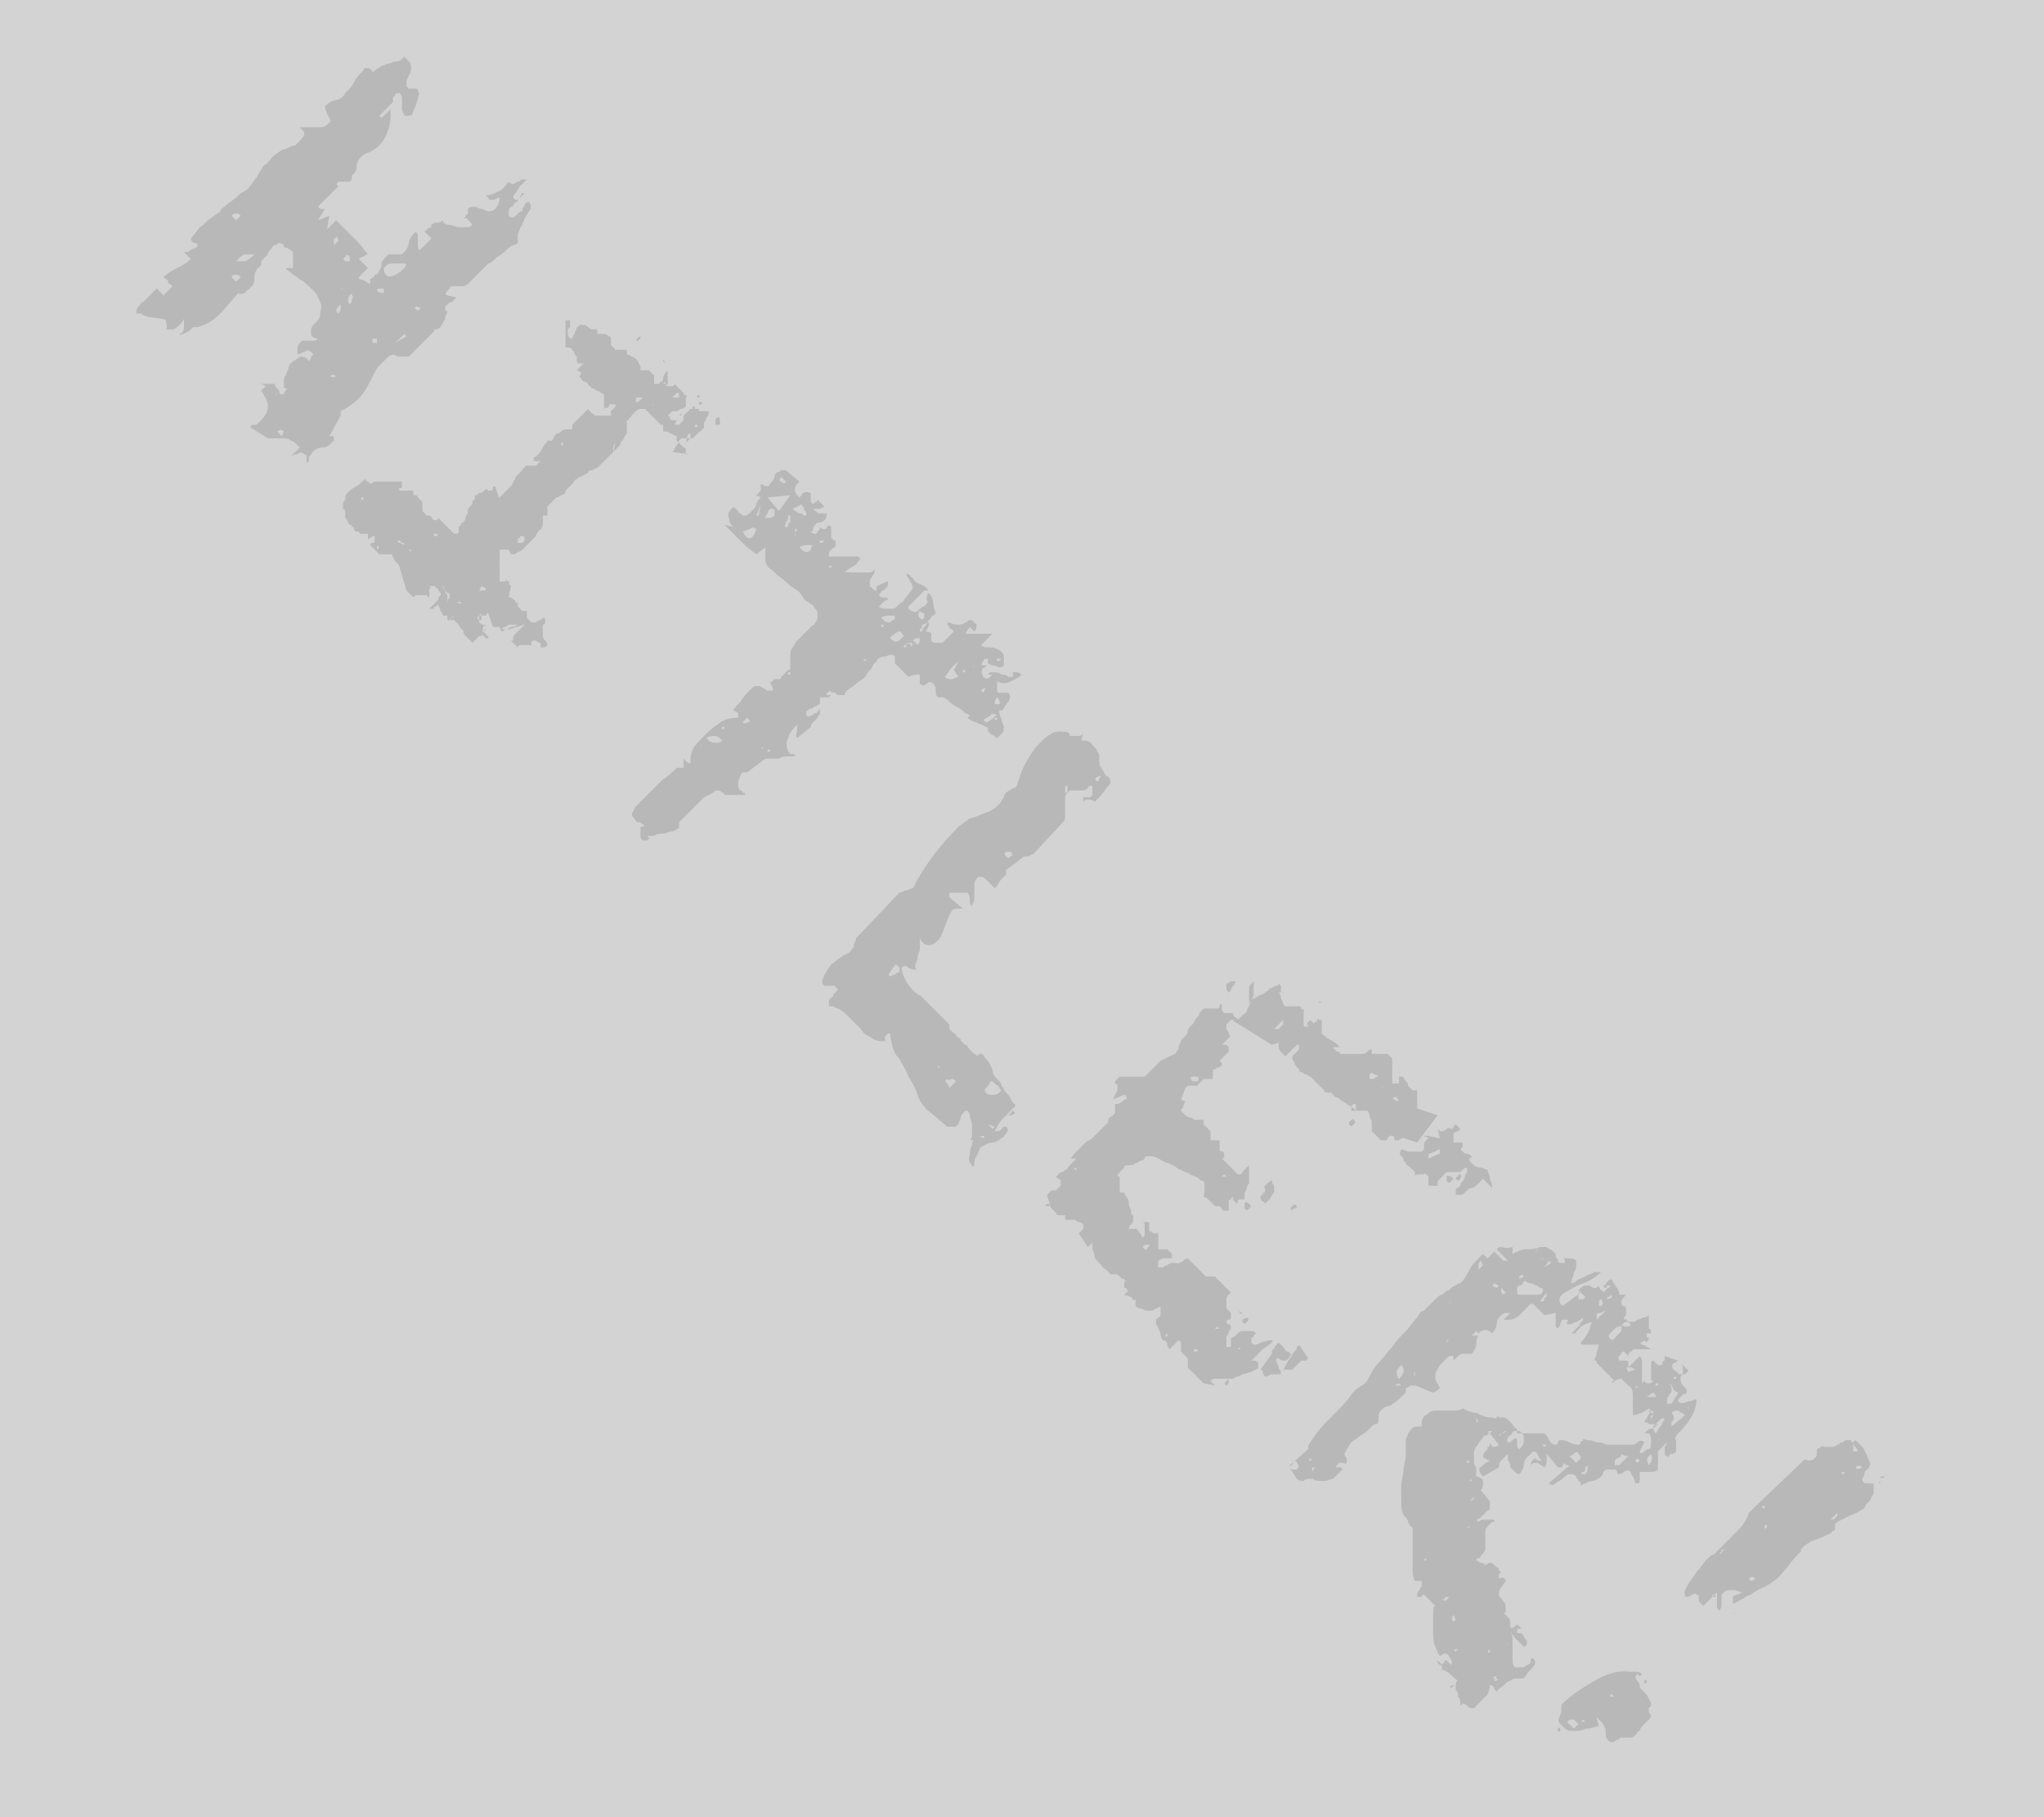 <?xml version="1.0" encoding="utf-8"?>
<!-- Generator: Adobe Illustrator 25.3.1, SVG Export Plug-In . SVG Version: 6.00 Build 0)  -->
<svg version="1.1" id="Layer_1" xmlns="http://www.w3.org/2000/svg" xmlns:xlink="http://www.w3.org/1999/xlink" x="0px" y="0px"
	 viewBox="0 0 90 80" style="enable-background:new 0 0 90 80;" xml:space="preserve">
<style type="text/css">
	.st0{fill:#D3D3D3;}
	.st1{enable-background:new    ;}
	.st2{fill:#B8B8B8;}
</style>
<rect class="st0" width="90" height="80"/>
<g>
	<g class="st1">
		<path class="st2" d="M11,18.8c0.1-0.1,0.1-0.1,0.2-0.1c0.1,0,0.1,0,0.2-0.1c0.3-0.3,0.4-0.5,0.4-0.7c0-0.2-0.1-0.4-0.3-0.7
			l0.2-0.2l-0.2-0.1l0,0l0,0c0,0,0.2,0,0.3,0c0.2,0,0.3,0,0.3,0c0,0,0,0.1,0.1,0.2c0.1,0.1,0.1,0.1,0.1,0.2l0,0
			c0.1,0.1,0.2,0.1,0.2,0c0.1-0.1,0.1-0.2,0.2-0.2c0,0,0,0-0.1,0c-0.1,0-0.1,0-0.1-0.1c0,0,0-0.1,0-0.2c0-0.1,0-0.2,0.1-0.3
			c0-0.1,0.1-0.2,0.1-0.3c0-0.1,0.1-0.2,0.1-0.2c0.1-0.1,0.3-0.2,0.4-0.3c0.1,0,0.3,0,0.4,0.2l0,0l0,0c0,0,0.1-0.1,0.1-0.2
			c0.1-0.1,0.1-0.1,0.1-0.1l-0.1-0.1c-0.1-0.1-0.2-0.1-0.3,0c-0.1,0-0.2,0.1-0.3,0.1c0,0,0-0.1,0-0.3c0-0.1,0.1-0.2,0.1-0.2
			c0.1-0.1,0.1-0.1,0.2-0.1c0.1,0,0.1,0,0.2,0c0.1,0,0.1,0,0.2,0c0.1,0,0.1,0,0.2-0.1c-0.2,0-0.3-0.1-0.3-0.2c0-0.1,0-0.1,0-0.2
			s0.1-0.2,0.2-0.3c0.1-0.1,0.2-0.2,0.2-0.4c0-0.1,0.1-0.3,0-0.5s-0.1-0.3-0.3-0.5c0,0-0.1-0.1-0.2-0.2c-0.1-0.1-0.2-0.2-0.4-0.3
			c-0.1-0.1-0.3-0.2-0.4-0.3c-0.1-0.1-0.2-0.1-0.2-0.2H13c0,0-0.1,0-0.1,0c0,0,0-0.1,0-0.1c0,0,0-0.1,0-0.2c0-0.1,0-0.1,0-0.2
			c0,0,0-0.1,0-0.1c0,0,0,0,0-0.1c0,0-0.1-0.1-0.1-0.1c-0.1,0-0.1-0.1-0.2-0.1c-0.1,0-0.1,0-0.1-0.1c-0.1-0.1-0.2-0.1-0.2-0.1
			c-0.1,0-0.1,0.1-0.2,0.1s-0.1,0.1-0.2,0.2c-0.1,0.1-0.1,0.2-0.2,0.3l-0.1,0.1c0,0-0.1,0.1-0.1,0.1v0.1c0,0,0,0.1,0,0.1
			s-0.1,0-0.1,0.1c-0.1,0-0.1,0.1-0.1,0.1l0,0c-0.1,0.1-0.1,0.2-0.1,0.4c0,0.2-0.1,0.3-0.2,0.4c-0.1,0.1-0.2,0.1-0.2,0.2
			c-0.1,0-0.2,0.1-0.3,0c-0.3,0.3-0.5,0.6-0.8,0.9s-0.6,0.5-1,0.6c0,0-0.1,0-0.1,0c-0.1,0-0.1,0-0.1,0c0,0-0.1,0.1-0.1,0.1
			s-0.1,0.1-0.1,0.1c0,0-0.1,0-0.2,0.1c-0.1,0-0.2,0.1-0.2,0c0.1,0,0.2-0.1,0.2-0.3c0-0.2,0-0.3,0-0.4c0,0,0,0.1-0.1,0.2
			c-0.1,0.1-0.1,0.1-0.2,0.2c-0.1,0.1-0.2,0.1-0.2,0.1c-0.1,0-0.2,0-0.3,0c0.1-0.1,0-0.3,0-0.4S6.5,14,6.4,13.9l0,0
			c0,0-0.1,0-0.2-0.1c-0.1,0-0.2,0-0.2,0c0-0.1,0-0.2,0.1-0.3c0.1-0.1,0.1-0.2,0.2-0.2c0.1-0.1,0.2-0.2,0.3-0.3
			c0.2-0.2,0.3-0.3,0.3-0.3l0.3,0.3l0.4-0.4c-0.1-0.1-0.2-0.1-0.2-0.2s-0.1-0.1-0.2-0.2c0.2-0.2,0.4-0.3,0.6-0.4
			c0.2-0.1,0.4-0.2,0.6-0.4l-0.3-0.3c0.1,0,0.2,0,0.3-0.1c0.2-0.1,0.3-0.1,0.3-0.2c0,0,0-0.1-0.1-0.1c-0.1,0-0.2-0.1-0.2-0.2
			c0.2-0.2,0.3-0.4,0.4-0.5C9,9.9,9.1,9.7,9.3,9.6c0.1-0.1,0.3-0.2,0.4-0.3C9.7,9.2,9.9,9.1,10,9c0.1-0.1,0.3-0.2,0.5-0.4
			s0.4-0.2,0.5-0.4c0.1-0.1,0.2-0.3,0.3-0.4c0.1-0.2,0.2-0.3,0.3-0.5C11.8,7.2,11.9,7,12,6.9c0.1-0.1,0.3-0.2,0.4-0.3
			c0,0,0.1,0,0.3-0.1c0.2-0.1,0.3-0.1,0.3-0.1l0.2-0.2c0.2-0.2,0.2-0.3,0.2-0.3c0-0.1-0.1-0.2-0.2-0.3c0.1,0,0.2,0,0.4,0
			c0.2,0,0.4,0,0.5,0c0.2,0,0.3-0.1,0.4-0.2c0.1-0.1,0-0.2-0.1-0.4l-0.1-0.3l0.1-0.1c0.1-0.1,0.3-0.2,0.4-0.2c0.1,0,0.3-0.1,0.4-0.3
			c0.2-0.2,0.3-0.3,0.4-0.5c0.1-0.2,0.2-0.3,0.4-0.5C16,3,16.1,3,16.2,3c0.1,0,0.2,0.1,0.2,0.2C16.6,3,16.7,3,16.8,2.9
			c0.1,0,0.2-0.1,0.3-0.1c0.1,0,0.2-0.1,0.4-0.1c0.1,0,0.2-0.1,0.3-0.2L18,2.7c0.1,0.1,0.1,0.2,0.1,0.3c0,0.1,0,0.2-0.1,0.3
			c0,0.1-0.1,0.2-0.1,0.3c0,0.1,0,0.2,0,0.2c0,0,0.1,0.1,0.1,0.1c0,0,0.1,0,0.2,0c0.1,0,0.1,0,0.1,0s0.1,0,0.1,0.1
			c0,0,0.1,0.1,0,0.3c0,0.1-0.1,0.3-0.1,0.4c-0.1,0.1-0.1,0.3-0.2,0.4C18.1,5,18.1,5.1,18,5.1l0,0l-0.2,0c0-0.1-0.1-0.2-0.1-0.3
			c0-0.1,0-0.2,0-0.2c0-0.1,0-0.2,0-0.2c0-0.1,0-0.2-0.1-0.3c0,0-0.1,0-0.1,0c-0.1,0-0.1,0.1-0.1,0.1c0,0-0.1,0.1-0.1,0.1
			c0,0,0,0.1,0,0.2l-0.6,0.6l0.1,0.1l0.4-0.4l0,0c0,0,0,0,0,0.1c0,0,0,0,0,0c0,0.3,0,0.5-0.1,0.8c-0.1,0.3-0.2,0.5-0.4,0.7
			c-0.2,0.2-0.3,0.2-0.4,0.3c-0.1,0-0.3,0.1-0.4,0.2c-0.1,0.1-0.2,0.3-0.2,0.4s0,0.3-0.2,0.4C15.5,8,15.4,8,15.3,8
			c-0.1,0-0.2,0-0.2,0C15,8,15,8,15,8c0,0-0.1,0-0.1,0l0,0c-0.1,0.1-0.1,0.1,0,0.2l-0.9,0.9c0,0,0.1,0.1,0.1,0.1c0,0,0.1,0,0.2,0
			L14,9.7l0.5-0.2l-0.1,0.6l0.4-0.4l0.2,0.2c0.2,0.2,0.4,0.4,0.7,0.7c0.3,0.3,0.4,0.5,0.5,0.6c0,0-0.1,0-0.2,0.1
			c-0.1,0-0.2,0.1-0.2,0.1l0,0c0,0,0,0,0,0l0.4,0.4l-0.4,0.4c0,0,0,0,0,0c0,0.1,0,0.1,0.1,0.1c0,0,0.1,0,0.2,0.1
			c0.1,0,0.1,0.1,0.2,0.1c0,0,0,0,0-0.1c0,0,0-0.1,0-0.1l0,0c0.1-0.1,0.2-0.1,0.2-0.2c0.1,0,0.2-0.1,0.2-0.2
			c0.1-0.1,0.1-0.2,0.1-0.3c0-0.1,0.1-0.2,0.2-0.3c0.1-0.1,0.1-0.1,0.2-0.1c0.1,0,0.1,0,0.2,0c0.1,0,0.1,0,0.2,0
			c0.1,0,0.1,0,0.2-0.1c0.1-0.1,0.2-0.3,0.2-0.4c0-0.1,0.1-0.3,0.3-0.5c0.1,0.1,0.1,0.1,0.1,0.2c0,0.1,0,0.1,0,0.2
			c0,0.1,0,0.1,0,0.2c0,0.1,0,0.2,0.1,0.2l0.5-0.5l-0.3-0.3l0.1-0.1c0,0,0.1-0.1,0.2-0.1S18.9,10,19,9.9c0.1-0.1,0.2-0.1,0.3-0.1
			s0.2-0.1,0.2-0.1c0,0.1,0.1,0.2,0.3,0.2c0.1,0,0.3,0.1,0.4,0.1c0.1,0,0.3,0,0.4,0c0.1,0,0.2-0.1,0.2-0.1c-0.1-0.1-0.1-0.2-0.2-0.2
			c0-0.1-0.1-0.1-0.2-0.1c0,0,0.1,0,0.1-0.1c0.1-0.1,0.1-0.1,0.1-0.1c0,0,0-0.1,0-0.1c0-0.1,0-0.1,0-0.1v0c0.1-0.1,0.2-0.1,0.3-0.1
			c0.1,0,0.2,0.1,0.3,0.1c0.1,0,0.2,0.1,0.3,0.1c0.1,0,0.2,0,0.3-0.1c0.1-0.1,0.2-0.3,0.2-0.5c-0.1,0-0.2,0.1-0.3,0.1
			s-0.2,0-0.2-0.1l-0.1-0.1c0.2,0,0.4-0.1,0.6-0.2s0.3-0.3,0.4-0.4c0.1,0.1,0.1,0.1,0.2,0.1c0.1,0,0.1-0.1,0.2-0.1
			c0.1,0,0.1-0.1,0.2-0.1s0.1,0,0.2,0c0,0-0.1,0.1-0.1,0.1c-0.1,0.1-0.1,0.1-0.2,0.2s-0.1,0.2-0.2,0.3c-0.1,0.1-0.1,0.2-0.1,0.2
			c0,0,0,0,0.1,0.1c0,0,0.1,0,0.1,0l0.3-0.3L23,8.5c0,0-0.1,0.1-0.1,0.2c-0.1,0.1-0.1,0.2-0.2,0.2c-0.1,0.1-0.1,0.2-0.2,0.2
			c-0.1,0.1-0.1,0.1-0.1,0.2c0,0,0,0,0,0.1c0,0.1,0,0.1,0,0.1l0,0c0.1,0.1,0.2,0.1,0.3,0c0.1-0.1,0.2-0.2,0.3-0.2L23,9.2
			c0,0,0.1-0.1,0.1-0.2c0.1-0.1,0.1-0.1,0.1-0.1c0,0,0,0,0,0l0.1,0c0.1,0.1,0.1,0.3,0,0.4s-0.1,0.2-0.2,0.3C23.1,9.7,23,9.8,23,9.9
			c-0.1,0.1-0.1,0.2-0.2,0.4c0,0,0,0.1,0,0.2c0,0.1,0,0.2,0,0.2c0,0-0.1,0.1-0.2,0.1s-0.3,0.2-0.4,0.3c-0.1,0.1-0.3,0.2-0.4,0.3
			c-0.1,0.1-0.2,0.2-0.3,0.2c0,0-0.1,0.1-0.2,0.2s-0.2,0.2-0.3,0.3c-0.1,0.1-0.2,0.2-0.3,0.3c-0.1,0.1-0.1,0.1-0.1,0.1
			c-0.1,0.1-0.2,0.1-0.2,0.1c-0.1,0-0.2,0-0.2,0c-0.1,0-0.2,0-0.2,0c-0.1,0-0.2,0-0.2,0.1l-0.1,0.1c-0.1,0.1-0.1,0.2,0,0.2l0.4,0.1
			l-0.1,0.1l-0.1,0.1c0,0-0.1,0-0.2,0.1s-0.1,0.1-0.1,0.1c0,0,0,0.1,0,0.1c0,0.1,0.1,0.1,0.1,0.1c0,0.1-0.1,0.2-0.1,0.3
			c0,0.1-0.1,0.2-0.1,0.2c0,0.1-0.1,0.1-0.1,0.2l0,0l0,0c0,0-0.1,0.1-0.2,0.1c-0.1,0-0.1,0.1-0.1,0.1l-1.1,1.1c-0.2,0-0.4,0-0.5,0
			c-0.1-0.1-0.3-0.1-0.4,0l-0.5,0.5c-0.2,0.4-0.4,0.8-0.6,1.1c-0.2,0.3-0.6,0.6-1,0.8l0,0.2l-0.5,0.9c0,0,0.1,0,0.1,0
			c0.1,0,0.1,0,0.1,0.1v0.1c0,0,0,0,0,0c0,0,0,0,0,0c-0.2,0.2-0.3,0.3-0.5,0.3c-0.2,0-0.4,0.1-0.5,0.3c-0.1,0.1-0.1,0.1-0.1,0.2
			c0,0.1,0,0.1-0.1,0.2c0,0,0,0,0,0c0,0,0,0,0,0l0,0c0,0,0-0.1,0-0.2c0-0.1,0-0.2-0.1-0.2l0,0c-0.1-0.1-0.2-0.1-0.3,0
			c-0.2,0-0.3,0.1-0.3,0.1l0.4-0.4c-0.2-0.2-0.3-0.3-0.4-0.3c-0.1-0.1-0.2-0.1-0.3-0.1c-0.1,0-0.2,0-0.3,0c-0.1,0-0.3,0-0.4,0
			L11,18.8L11,18.8z M10.6,12.2c-0.1-0.1-0.1-0.1-0.2-0.1c-0.1,0-0.2,0-0.2,0.1l0.2,0.2L10.6,12.2z M10.6,9.5
			c-0.1-0.1-0.1-0.1-0.2-0.1c-0.1,0-0.1,0-0.2,0.1l0.2,0.2L10.6,9.5z M11.2,11.2c-0.1,0-0.3,0-0.4,0c-0.1,0-0.2,0.1-0.3,0.2
			l-0.1,0.1c0.1,0,0.2,0,0.4,0C11,11.4,11.1,11.3,11.2,11.2L11.2,11.2z M11.5,7.9L11.5,7.9l0.1,0L11.5,7.9z M12.2,17.3
			C12.2,17.3,12.2,17.3,12.2,17.3C12.1,17.4,12.1,17.4,12.2,17.3C12.1,17.4,12.2,17.4,12.2,17.3C12.2,17.4,12.2,17.3,12.2,17.3z
			 M12.5,19c-0.1-0.1-0.2-0.1-0.3,0l0.2,0.2L12.5,19z M13.2,11.1C13.2,11,13.2,11,13.2,11.1C13.1,11.1,13.1,11.1,13.2,11.1
			C13.2,11.2,13.2,11.2,13.2,11.1z M14.7,16.5c0,0-0.1,0-0.1,0c0,0-0.1,0.1,0,0.1c0,0,0.1,0,0.1,0C14.8,16.6,14.8,16.6,14.7,16.5z
			 M14.8,10.4c0,0,0,0.1-0.1,0.1c0,0.1,0,0.2,0,0.2c0,0.1,0,0.1,0,0.1c0,0,0.1-0.1,0.2-0.2C14.9,10.6,14.9,10.5,14.8,10.4
			C14.8,10.4,14.8,10.4,14.8,10.4z M14.9,13.5C14.9,13.5,14.8,13.6,14.9,13.5c-0.1,0.1-0.1,0.2-0.1,0.2c0.1,0.1,0.1,0.1,0.1,0.1
			c0,0,0.1-0.1,0.1-0.2c0-0.1,0-0.2,0-0.2L14.9,13.5z M15,12.7C15,12.7,15,12.7,15,12.7C14.9,12.8,14.9,12.8,15,12.7
			C15,12.8,15,12.8,15,12.7C15.1,12.8,15.1,12.7,15,12.7z M15.4,11.3c-0.1-0.1-0.1-0.1-0.2,0c-0.1,0.1-0.1,0.1,0,0.2
			c0,0,0.1,0,0.2,0C15.4,11.4,15.4,11.3,15.4,11.3z M15.4,13c-0.1,0.1-0.1,0.3,0,0.4c0,0,0.1-0.1,0.1-0.2s0.1-0.1,0-0.2
			C15.5,12.9,15.5,12.9,15.4,13z M16.4,15.1l0.2,0l0-0.2h-0.2L16.4,15.1z M16.9,12.7c-0.1,0-0.1,0-0.2,0c0,0-0.1,0-0.1,0.1
			c0.1,0.1,0.2,0.1,0.3,0.1L16.9,12.7z M17,11.7c-0.1,0.1-0.1,0.1-0.1,0.2c0,0,0,0.1,0.1,0.2c0.1,0.1,0.2,0.1,0.4,0
			c0.2-0.1,0.3-0.2,0.3-0.2c0,0,0.1-0.1,0.1-0.1c0.1-0.1,0.1-0.2,0-0.2c-0.1,0-0.3,0-0.4,0C17.2,11.6,17.1,11.6,17,11.7z M17.4,15.1
			L17.4,15.1l0.5-0.3l-0.1-0.1L17.4,15.1z M18.4,13.5c0,0-0.1,0-0.1,0s-0.1,0.1,0,0.1c0.1,0.1,0.1,0.1,0.2,0S18.4,13.6,18.4,13.5z"
			/>
		<path class="st2" d="M15.3,21.7c0.1-0.1,0.2-0.2,0.4-0.3s0.3-0.3,0.4-0.3c0,0,0,0.1,0.1,0.1c0,0,0.1,0.1,0.1,0.1l0.2-0.1
			c0,0,0.1,0,0.2,0c0.1,0,0.2,0,0.4,0s0.3,0,0.4,0c0.1,0,0.2,0,0.2,0c0,0,0,0,0,0.1c0,0,0,0.1,0,0.1c0,0,0,0.1-0.1,0.1s0,0.1,0,0.1
			c0,0,0,0,0,0l0,0c0,0,0,0,0.1,0c0,0,0,0,0,0c0,0,0,0,0.1,0c0,0,0.1,0,0.1,0h0.3c0,0,0,0,0,0.1s0,0.1,0,0.1c0,0,0,0,0,0l0,0l0,0
			c0,0,0,0,0.1,0c0,0,0.1,0,0.1,0.1l0.1,0.1l0.1,0.1l0,0c0,0,0,0.1,0,0.2c0,0.1,0,0.2,0,0.2l0.1,0.1l0.1,0.1h0.1c0,0,0.1,0,0.1,0.1
			c0.1,0.1,0.1,0.1,0.1,0.1c0,0,0.1,0,0.1,0c0,0,0.1,0,0.1-0.1l0.7,0.7c0,0,0,0,0.1,0c0,0,0.1,0,0.1-0.1v-0.1v-0.1c0,0,0,0,0.1-0.1
			c0-0.1,0.1-0.1,0.1-0.1c0,0,0.1-0.1,0.1-0.2c0-0.1,0.1-0.2,0.1-0.2c0,0,0,0,0-0.1c0-0.1,0-0.1,0.1-0.2s0.1-0.1,0.1-0.2
			c0-0.1,0.1-0.1,0.1-0.1c0,0,0,0,0-0.1s0-0.1,0.1-0.1l0.1-0.1c0,0,0,0,0.1,0c0,0,0.1-0.1,0.1-0.1c0.1,0,0.1-0.1,0.1-0.1
			c0,0,0.1,0.1,0.1,0.1l0.1,0c0,0,0.1,0,0.1-0.1c0-0.1,0.1-0.1,0.1-0.1l0,0L22,22l-0.1,0l0.6-0.6c0,0,0.1-0.1,0.1-0.2
			c0.1-0.1,0.1-0.2,0.1-0.2l0.3-0.3c0,0,0-0.1,0.1-0.1c0-0.1,0.1-0.1,0.1-0.1c0,0,0.1,0,0.2,0c0.1,0,0.2,0,0.2,0l0.1-0.1l0.1-0.1
			l-0.3,0l0-0.1c0,0,0,0,0,0c0,0,0-0.1,0.1-0.1c0.1-0.1,0.1-0.1,0.1-0.1c0,0,0.1-0.1,0.2-0.3c0.1-0.2,0.2-0.2,0.2-0.3l0,0l0,0
			c0,0,0,0,0.1,0c0,0,0.1,0,0.1,0c0,0,0.1-0.1,0.1-0.2c0.1-0.1,0.1-0.1,0.1-0.1c0,0,0.1,0,0.2-0.1c0.1-0.1,0.2-0.1,0.3-0.1
			c0,0,0,0,0.1,0c0.1,0,0.1,0,0.1,0c0,0,0-0.1,0-0.1c0-0.1,0-0.1,0-0.1l0.7-0.7c0,0,0,0.1,0.1,0.1c0,0.1,0.1,0.1,0.1,0.1l0.1,0.1
			l0,0h0.7l0,0l0,0l0-0.1l0-0.1c0,0,0.1-0.1,0.1-0.1c0.1-0.1,0.1-0.1,0.1-0.1v-0.1l0,0l0,0c0,0-0.1,0-0.1,0c-0.1,0-0.1,0-0.1,0
			c0,0-0.1,0-0.1,0.1s-0.1,0-0.2,0.1c0,0,0-0.1,0-0.1s0-0.1,0-0.1c0,0,0,0,0-0.1c0,0,0-0.1,0-0.1l0-0.1c0,0,0-0.1,0-0.1l0,0l0,0
			c0,0,0,0-0.1-0.1c-0.1,0-0.1-0.1-0.2-0.1c-0.1,0-0.1-0.1-0.2-0.1c-0.1,0-0.1-0.1-0.1-0.1s-0.1,0-0.1-0.1c-0.1-0.1-0.1-0.1-0.2-0.1
			c0,0-0.1-0.1-0.1-0.1c0-0.1-0.1-0.1-0.1-0.1l0.1-0.2l-0.2-0.1l0.3-0.3c0,0-0.1,0-0.2,0c-0.1,0-0.1-0.1-0.1-0.1c0,0,0,0,0-0.1
			l0-0.1c0,0-0.1-0.1-0.1-0.1c0,0,0-0.1-0.1-0.2l0,0l-0.1-0.1c0,0,0,0-0.1,0c0,0-0.1,0-0.1,0c0,0,0,0,0-0.1c0,0,0-0.1,0-0.1
			c0,0,0-0.1,0-0.1s0-0.1,0-0.1c0,0,0,0,0-0.1s0-0.1,0-0.1c0,0,0,0,0-0.1c0-0.1,0-0.1,0-0.1c0,0,0-0.1,0-0.2c0-0.1,0-0.2,0-0.2
			c0,0,0.1,0,0.1,0c0.1,0,0.1,0,0.1,0l0,0l0,0c0,0,0,0.1,0,0.2c0,0.1,0,0.1,0,0.1l-0.1,0.1c0,0,0,0.1,0,0.2c0,0.1,0.1,0.2,0.1,0.2
			c0,0,0.1,0,0.1,0l0,0l0,0c0,0,0-0.1,0.1-0.2c0-0.1,0.1-0.2,0.1-0.3l0,0l0,0c0,0,0.1,0,0.1-0.1c0.1,0,0.1,0,0.1,0c0,0,0.1,0,0.1,0
			c0,0,0.1,0,0.2,0.1c0.1,0.1,0.2,0.1,0.2,0.1c0,0,0.1,0,0.1,0h0.1c0,0,0,0,0,0.1s0,0.1,0,0.1h0.3c0,0,0.1,0,0.2,0.1
			c0.1,0,0.1,0.1,0.1,0.1c0,0,0,0.1,0,0.2c0,0.1,0,0.1,0,0.1l0.1,0.1l0.1,0.1c0,0,0.1,0,0.1,0c0.1,0,0.2,0,0.2,0h0.1h0.1l0,0l0,0
			c0,0,0,0.1,0,0.1c0,0.1,0,0.1,0,0.1c0,0,0.1,0,0.2,0.1c0.1,0,0.2,0.1,0.2,0.1l0.1,0.1l0,0c0,0,0,0.1,0.1,0.2c0,0.1,0,0.2,0,0.2
			l0,0c0,0,0,0,0,0c0,0,0.1,0,0.2,0c0.1,0,0.2,0,0.2,0l0,0l0,0c0,0,0,0.1,0.1,0.1c0,0.1,0.1,0.1,0.1,0.1c0,0,0,0.1,0,0.2
			c0,0.1,0,0.2,0,0.2l0,0l0,0l0.1,0c0,0,0.1,0,0.1,0c0,0,0,0,0,0c0,0,0,0,0,0c0,0,0,0,0.1-0.1c0,0,0.1,0,0.1-0.1v-0.1c0,0,0,0,0,0
			s0,0,0,0c0,0,0,0,0,0l0.1-0.2c0.1-0.1,0.1-0.1,0.1,0c0,0,0,0.1,0,0.2c0,0.1,0,0.2,0,0.2c0,0,0,0.1,0,0.1s-0.1,0.1-0.1,0.1
			c0,0,0.1,0,0.1,0c0.1,0,0.1,0,0.1,0c0,0,0.1,0,0.1,0c0,0,0.1,0,0.1-0.1l0.2,0.2l0.2,0.2c0,0,0,0.1,0.1,0.1s0,0.1,0,0.1
			c0,0,0,0.1,0,0.2c0,0.1,0,0.1,0,0.2l0,0l0,0c0,0-0.1,0.1-0.2,0.1c-0.1,0-0.1,0.1-0.2,0.1c0,0-0.1,0-0.1,0c-0.1,0-0.1,0-0.1,0
			l-0.1,0.1l-0.1,0.1c0,0,0.1,0,0.1,0.1s0.1,0.1,0.1,0.1c0,0,0.1,0,0.1,0s0.1,0,0.1,0l-0.1,0.2c0,0,0,0,0.1,0s0.1,0,0.1,0l0.1-0.1
			l0.1-0.1c0,0,0,0,0-0.1s0-0.1,0-0.1l0.2-0.2l0.1-0.1c0,0,0.1,0,0.1,0s0.1,0,0.2,0l0,0c0,0,0.1,0,0.1,0.1c0,0,0.1,0,0.1,0
			c0,0,0,0,0.1,0c0,0,0.1,0,0.1,0c0,0,0.1,0,0.1,0v0.1c0,0,0,0.1-0.1,0.2c0,0.1-0.1,0.2-0.1,0.2c0,0,0,0,0,0.1c0,0,0,0,0,0.1
			c0,0,0,0.1-0.1,0.1c0,0.1-0.1,0.1-0.1,0.1l-0.2,0.2l-0.1,0.1c0,0-0.1,0-0.1,0c-0.1,0-0.1,0-0.2,0l0,0l0,0c0,0-0.1,0-0.1,0
			c-0.1,0-0.1,0-0.1,0l0,0l-0.1,0.1c0,0,0,0.1-0.1,0.2c-0.1,0.1-0.1,0.2-0.1,0.2l-0.1,0.1L30.4,20c0,0-0.1,0-0.1,0l-0.1,0l0,0
			c0,0,0,0,0,0l0-0.1c0,0,0-0.1,0-0.1c0-0.1-0.1-0.1-0.1-0.1l-0.3-0.3c0,0,0-0.1,0-0.1c0-0.1,0-0.1,0-0.1c0,0-0.1,0-0.2-0.1
			c-0.1,0-0.2-0.1-0.2-0.1c0,0-0.1,0-0.1,0c-0.1,0-0.1,0-0.1,0l0-0.3l-0.1,0L28.4,18c0,0-0.1,0-0.2,0c-0.1,0-0.2,0.1-0.2,0.1
			l-0.1,0.1l-0.1,0.1c0,0,0,0.1-0.1,0.1c0,0.1,0,0.1-0.1,0.1c0,0,0,0.1,0,0.2c0,0.1,0,0.2,0,0.2l0,0.1c0,0.1,0,0.1,0,0.1l-0.1,0.1
			c0,0,0,0.1-0.1,0.2s-0.1,0.2-0.1,0.2l-1,1c0,0-0.1,0-0.2,0.1c-0.1,0-0.2,0-0.2,0.1c0,0-0.1,0.1-0.2,0.1c-0.1,0.1-0.1,0.1-0.2,0.1
			c0,0-0.1,0.1-0.1,0.1c-0.1,0-0.1,0.1-0.2,0.2c-0.1,0.1-0.1,0.1-0.2,0.2c-0.1,0.1-0.1,0.1-0.1,0.1c0,0,0,0-0.1,0c0,0-0.1,0-0.1,0
			l0,0l0,0c0,0,0,0,0.1,0c0.1,0,0.1,0,0.1,0c0,0,0,0.1,0,0.1l0,0l0,0c0,0-0.1,0.1-0.2,0.1c-0.1,0.1-0.2,0.1-0.2,0.1l-0.2,0.2
			l-0.2,0.2c0,0,0,0.1,0,0.2c0,0.1,0,0.1,0,0.2c0,0-0.1,0-0.1,0s-0.1,0-0.1,0l0,0l0,0c0,0,0,0.1,0,0.2c0,0.1,0,0.1,0,0.2
			c0,0,0,0.1-0.1,0.2c-0.1,0.1-0.2,0.2-0.2,0.3l-0.1,0.1L23,24.2c0,0-0.1,0.1-0.2,0.1c-0.1,0.1-0.2,0.1-0.2,0.1l-0.1,0l0,0
			c0,0,0,0,0,0l-0.1-0.2l0,0c0,0,0,0,0,0h-0.1c0,0-0.1,0-0.2,0c-0.1,0-0.1,0-0.1,0.1c0,0,0,0.1,0,0.1s0,0.1,0,0.1c0,0,0,0.1,0,0.2
			c0,0.1,0,0.1-0.1,0.2L22,24.8l0,0.8c0,0,0.1,0,0.1,0c0,0,0.1,0,0.1,0c0.1,0,0.1-0.1,0.1-0.1l0,0c0,0,0,0,0,0c0,0,0,0.1,0.1,0.1
			s0,0.1,0,0.1l0.1,0.1l-0.1,0.5c0,0,0,0,0,0l0,0l0,0c0,0,0,0,0,0l0,0l0.1,0l0.1,0.1c0,0,0.1,0,0.1,0.1s0.1,0,0.1,0l0,0l0,0
			c0,0,0,0,0,0.1l0,0.1l0.1,0.1l0.1,0.1c0,0,0.1,0,0.1,0s0.1,0,0.1,0l0,0l0,0c0,0,0,0.1,0,0.1c0,0,0,0.1,0,0.1c0,0,0,0.1,0,0.1
			l0.1,0.1l0.1,0.1c0,0,0,0,0.1,0c0,0,0,0,0.1,0c0,0,0.1-0.1,0.2-0.1c0.1-0.1,0.1-0.1,0.2-0.1c0,0,0,0.1,0,0.1l0,0.1
			c0,0,0,0.1-0.1,0.1c0,0,0,0.1,0,0.1s0,0,0,0.1c0,0,0,0.1,0,0.2c0,0.1,0,0.1,0,0.1c0,0,0,0.1,0.1,0.2c0.1,0.1,0.1,0.1,0.1,0.2
			c-0.1,0.1-0.1,0.1-0.2,0.1c0,0,0,0-0.1,0c0,0,0,0,0,0c0,0,0,0,0-0.1c0-0.1,0-0.1,0-0.1c0,0-0.1,0-0.2-0.1c-0.1,0-0.1,0-0.1,0
			c0,0-0.1,0-0.1,0.1c0,0.1,0,0.1,0,0.1l0,0c0,0,0,0,0,0c0,0-0.1,0-0.1,0c-0.1,0-0.1,0-0.1,0c0,0-0.1,0-0.1,0s-0.1,0-0.1,0
			c0,0-0.1,0-0.1,0c0,0-0.1,0-0.1,0.1l-0.3-0.3l0,0c0,0,0,0,0,0h0.1l0,0l0,0c0,0,0,0,0-0.1c0,0,0-0.1,0-0.1l0.5-0.5h-0.1
			c0,0-0.1,0.1-0.3,0.1c-0.2,0.1-0.2,0.1-0.3,0.1c0,0-0.1,0-0.2,0c-0.1,0-0.2,0-0.2-0.1l-0.1,0c0,0,0,0,0,0s0,0,0,0c0,0-0.1,0-0.1,0
			c0,0-0.1,0-0.1,0l-0.2-0.6c0,0-0.1,0-0.1,0.1c0,0-0.1,0-0.1,0c0,0,0,0,0,0c0,0,0,0-0.1,0l-0.1,0l0,0l0,0c0,0,0,0.1,0,0.2
			c0,0.1,0,0.1,0,0.1c0,0,0.1,0.1,0.2,0.1c0.1,0.1,0.1,0.1,0.1,0.1c0,0,0,0.1,0,0.1c-0.1,0.1-0.1,0.1-0.1,0.1c0,0,0,0.1,0.1,0.1
			c0,0.1,0.1,0.1,0.1,0.1l0,0.1c0,0,0,0,0,0c0,0-0.1,0-0.1,0l-0.1-0.1l-0.1-0.1c0,0,0-0.1,0.1-0.1c0-0.1,0.1-0.1,0.1-0.1
			c0,0,0-0.1,0-0.1c0,0,0-0.1-0.1-0.1L21.2,28c0,0,0,0-0.1,0l-0.3,0.3l-0.2-0.2c-0.1-0.1-0.2-0.2-0.2-0.3c0,0,0-0.1-0.1-0.1
			c0-0.1-0.1-0.1-0.1-0.2l-0.1-0.1l-0.1-0.1c0,0-0.1,0-0.1,0c0,0-0.1,0-0.1,0l0.2-0.2c0,0,0,0,0,0l0,0c0,0-0.1,0-0.1,0.1
			c-0.1,0-0.1,0.1-0.1,0.1c0,0,0,0,0,0c0,0,0,0-0.1,0c0,0,0,0,0,0c0,0,0,0,0,0l0-0.1c0,0,0-0.1,0-0.1l0,0c0,0,0,0,0,0l0,0
			c0,0,0,0-0.1,0c0,0-0.1,0-0.1,0h0l0,0c0,0,0,0,0,0c0,0,0-0.1-0.1-0.2c0-0.1-0.1-0.2-0.1-0.3l0,0l0,0l-0.1,0.1c0,0-0.1,0-0.1,0.1
			c0,0,0,0-0.1,0c0,0-0.1,0-0.1,0c0,0,0.1-0.1,0.2-0.2c0.1-0.1,0.2-0.2,0.2-0.2c0-0.1,0-0.1,0.1-0.2c0,0,0-0.1,0-0.1l-0.1-0.1
			c0,0,0-0.1-0.1-0.1c0-0.1-0.1-0.1-0.1-0.1c0,0-0.1,0-0.1,0l-0.1,0c0.1,0.1,0.1,0.1,0,0.1c0,0,0,0,0,0.1c0,0.1,0,0.1,0,0.1l0,0.1
			l0,0.1c0,0,0,0,0,0c0,0-0.1,0-0.1-0.1c0,0-0.1,0-0.1,0c0,0,0,0-0.1,0c-0.1,0-0.1,0-0.2,0c-0.1,0-0.1,0-0.2,0.1l-0.3-0.3L17.6,25
			c0-0.1-0.1-0.2-0.2-0.3c-0.1-0.1-0.1-0.3-0.2-0.3l-0.1,0c0,0,0,0-0.1,0c0,0-0.1,0-0.1,0c-0.1,0-0.1,0-0.1,0l-0.1,0L16.3,24
			c0,0,0-0.1,0.1-0.1s0.1-0.1,0.1-0.1c0,0,0,0,0-0.1c0,0,0-0.1,0-0.1l-0.1,0c0,0-0.1,0.1-0.1,0.1c-0.1,0-0.1,0.1-0.1,0.1v-0.3
			c0,0-0.1,0-0.1,0c-0.1,0-0.1,0-0.1,0c0,0-0.1,0-0.1,0s-0.1,0-0.1-0.1c0,0,0,0-0.1,0c0,0-0.1,0-0.1-0.1c0,0,0-0.1-0.1-0.1
			c0,0,0-0.1-0.1-0.1c0,0-0.1-0.1-0.1-0.2c-0.1-0.1-0.1-0.1-0.1-0.2c0,0,0-0.1,0-0.1c0-0.1,0-0.2-0.1-0.2c0,0,0,0,0-0.1
			c0,0,0-0.1,0-0.1c0,0,0-0.1,0.1-0.2C15.2,21.9,15.2,21.8,15.3,21.7L15.3,21.7L15.3,21.7z M16,21.9c0,0-0.1,0-0.1,0s0,0.1,0,0.1
			c0,0,0.1,0,0.1,0S16,21.9,16,21.9z M16.7,24.1c-0.1-0.1-0.1-0.1-0.1,0s0,0.1,0,0.1C16.6,24.2,16.6,24.2,16.7,24.1
			C16.7,24.1,16.7,24.1,16.7,24.1z M17.3,22.5C17.3,22.4,17.3,22.4,17.3,22.5C17.2,22.5,17.2,22.5,17.3,22.5
			C17.3,22.6,17.3,22.5,17.3,22.5z M17.8,24C17.9,24,17.9,24,17.8,24c0-0.1,0-0.1-0.1-0.1c0,0-0.1-0.1-0.1-0.1c0,0,0,0-0.1,0
			c0,0,0,0.1,0.1,0.1C17.8,24,17.8,24,17.8,24z M18,24.2l0.1,0.1l0-0.1H18z M18.6,22.8C18.6,22.8,18.5,22.8,18.6,22.8
			C18.5,22.8,18.5,22.8,18.6,22.8C18.5,22.9,18.5,22.9,18.6,22.8C18.6,22.9,18.6,22.8,18.6,22.8z M19.2,23.5c0,0-0.1,0-0.1,0
			c0,0,0,0.1,0,0.1s0.1,0,0.1,0C19.3,23.6,19.3,23.5,19.2,23.5z M19.5,24.8C19.6,24.8,19.6,24.8,19.5,24.8
			C19.5,24.8,19.5,24.8,19.5,24.8C19.5,24.8,19.5,24.8,19.5,24.8C19.5,24.9,19.5,24.9,19.5,24.8z M20.1,24c0,0-0.1,0-0.2,0
			c-0.1,0-0.1,0-0.2,0c0,0,0,0-0.1,0c0,0-0.1,0-0.1,0l0,0l0,0L20.1,24z M19.5,25.8c0,0,0,0.1,0.1,0.2c0,0.1,0.1,0.2,0.1,0.2
			s0,0.1,0,0.2c0,0.1,0,0.1-0.1,0.1l0.1,0l0,0c0,0,0,0,0,0c0,0,0,0,0,0l0,0c0,0,0-0.1,0.1-0.2c0-0.1,0-0.1,0-0.1c0,0,0-0.1-0.1-0.1
			c0,0-0.1-0.1-0.1-0.1L19.5,25.8C19.6,25.9,19.6,25.9,19.5,25.8C19.6,25.9,19.6,25.8,19.5,25.8L19.5,25.8z M19.5,23.6L19.5,23.6
			l0.1,0L19.5,23.6L19.5,23.6z M19.8,24.3L19.8,24.3L19.8,24.3L19.8,24.3z M20.1,26.5l0.2,0.1l0-0.1L20.1,26.5z M20.5,27.5
			L20.5,27.5l0.1,0L20.5,27.5L20.5,27.5z M20.9,25.7C20.9,25.7,20.9,25.7,20.9,25.7C20.9,25.7,20.9,25.7,20.9,25.7
			c-0.1,0-0.2,0-0.2,0L20.9,25.7L20.9,25.7L20.9,25.7z M21,27.2L21,27.2l0.1,0.1l0.1,0v-0.3L21,27.2z M21.2,25.8
			C21.2,25.8,21.2,25.9,21.2,25.8C21.2,25.9,21.2,25.9,21.2,25.8L21.1,26c0,0,0,0,0,0c0,0,0,0,0.1,0l0.1,0c0,0,0.1,0,0.1-0.1
			L21.2,25.8z M22.8,27.5C22.7,27.4,22.7,27.4,22.8,27.5c-0.1,0-0.2,0-0.3,0c-0.1,0-0.1,0-0.1,0c0,0-0.1,0.1-0.2,0.1
			c-0.1,0.1-0.2,0.1-0.2,0.1l0.1,0.1c0.1,0,0.1-0.1,0.2-0.1s0.1-0.1,0.2-0.1C22.6,27.6,22.6,27.6,22.8,27.5
			C22.7,27.5,22.7,27.5,22.8,27.5C22.7,27.5,22.7,27.5,22.8,27.5z M22.3,23.4C22.3,23.4,22.3,23.4,22.3,23.4
			C22.2,23.5,22.2,23.5,22.3,23.4C22.3,23.5,22.3,23.5,22.3,23.4C22.3,23.5,22.3,23.5,22.3,23.4z M22.8,23.7
			C22.8,23.8,22.8,23.8,22.8,23.7c0,0.1,0,0.1,0,0.2l0,0l0,0H23l0.1-0.1l0,0c0-0.1,0-0.2-0.1-0.2c0,0-0.1,0-0.1,0
			C22.9,23.6,22.9,23.7,22.8,23.7L22.8,23.7L22.8,23.7z M23,27.5C23,27.5,23,27.5,23,27.5C22.9,27.5,22.9,27.5,23,27.5
			C22.9,27.6,23,27.6,23,27.5C23,27.5,23,27.5,23,27.5z M24.8,19.5c0,0-0.1,0-0.1,0c0,0,0,0.1,0,0.1s0.1,0,0.1,0
			C24.8,19.5,24.8,19.5,24.8,19.5z M26.5,14L26.5,14l0.2,0L26.5,14z M27.1,19.5C27.1,19.5,27.1,19.6,27.1,19.5
			C27,19.6,27,19.7,27,19.7c0,0,0,0,0,0.1v0.1L27.1,19.5L27.1,19.5z M28,17.6c0,0-0.1,0-0.1,0L28,17.6c0,0.1,0,0.1,0,0.1
			c0,0,0,0,0,0l0.1,0l0.1-0.1l0.1-0.1H28z M28.2,14.8C28.1,14.8,28.1,14.8,28.2,14.8C28,14.9,28,15,28,15c0,0,0.1,0,0.1,0
			C28.2,14.9,28.2,14.9,28.2,14.8z M28.8,17.8C28.8,17.8,28.7,17.8,28.8,17.8C28.7,17.8,28.7,17.9,28.8,17.8
			C28.8,17.9,28.8,17.9,28.8,17.8z M29.3,16.8C29.3,16.8,29.2,16.8,29.3,16.8c-0.1,0.1-0.2,0.1-0.1,0.1c0,0,0.1,0,0.1,0
			C29.3,16.9,29.3,16.9,29.3,16.8z M29.3,16C29.4,16,29.3,16,29.3,16c-0.1-0.2-0.1-0.2-0.1-0.1C29.2,15.9,29.2,15.9,29.3,16
			C29.3,16,29.3,16,29.3,16z M29.9,17.3l-0.1,0c0,0,0,0-0.1,0.1c0,0-0.1,0.1-0.1,0.1l0.1,0c0,0,0.1,0,0.1,0c0,0,0.1,0,0.1,0l0,0
			L29.9,17.3L29.9,17.3z M29.9,18.3l0.1,0l0-0.1L29.9,18.3z M30.2,19.5l0.1-0.1l0.1-0.1c0,0,0,0,0-0.1c0,0,0-0.1,0-0.1l-0.1,0
			L30.2,19.5z M30.4,17.8C30.4,17.8,30.4,17.8,30.4,17.8C30.4,17.7,30.3,17.7,30.4,17.8C30.3,17.8,30.4,17.8,30.4,17.8z M30.6,17.9
			c0,0-0.1,0-0.1,0c0,0,0,0.1,0,0.1c0,0,0.1,0,0.1,0C30.6,17.9,30.6,17.9,30.6,17.9z M30.7,18.7c0,0-0.1,0-0.1,0c0,0,0,0.1,0,0.1
			c0,0,0.1,0,0.1,0C30.7,18.8,30.7,18.8,30.7,18.7z M30.8,17.4c0,0-0.1,0-0.1,0c0,0,0,0.1,0,0.1c0,0,0.1,0,0.1,0
			C30.8,17.5,30.8,17.5,30.8,17.4z M30.9,17.7c0,0-0.1,0-0.1,0s-0.1,0.1,0,0.1c0,0,0.1,0,0.1,0S30.9,17.7,30.9,17.7z M31.5,18.5
			c0,0.1,0,0.1,0,0.2c0,0,0,0,0.1,0c0.1,0,0.1,0,0.1,0l0,0l0,0c0,0,0-0.1,0-0.1l0,0l0,0C31.7,18.3,31.6,18.3,31.5,18.5L31.5,18.5
			L31.5,18.5z M31.7,19L31.7,19C31.7,19,31.7,19,31.7,19l0.2,0L31.7,19L31.7,19z"/>
		<path class="st2" d="M28.3,36.3c-0.1-0.1-0.1-0.1-0.2-0.1c-0.1,0-0.1-0.1-0.2-0.2c-0.1-0.1-0.1-0.2,0-0.3c0-0.1,0.1-0.2,0.2-0.3
			c0.1-0.1,0.2-0.2,0.3-0.3c0.1-0.1,0.2-0.2,0.3-0.3c0.2-0.2,0.4-0.4,0.5-0.5c0.2-0.1,0.4-0.3,0.6-0.5c0.2,0,0.3,0,0.3,0
			c0,0,0-0.1,0-0.2c0-0.1,0-0.2,0-0.2c0,0,0,0,0,0c0,0,0.1,0.1,0.1,0.1c0.1,0.1,0.1,0.1,0.2,0.1c0-0.2,0-0.4,0.1-0.6
			c0.1-0.2,0.2-0.3,0.4-0.5c0.3-0.3,0.5-0.5,0.7-0.6c0.2-0.2,0.5-0.3,0.9-0.3c0,0,0-0.1,0-0.1s0-0.1,0-0.1l0,0l0,0c0,0,0,0,0,0
			c0,0,0,0,0,0c0,0-0.1-0.1-0.2-0.1c0-0.1,0.1-0.2,0.3-0.4c0.1-0.2,0.3-0.4,0.4-0.5c0.1-0.1,0.2-0.2,0.3-0.2c0.1,0,0.2,0,0.3,0.1
			c0.1,0,0.1,0.1,0.2,0.1c0.1,0,0.1,0,0.2,0s0-0.1,0-0.2c-0.1-0.1-0.1-0.2,0-0.2c0,0,0.1-0.1,0.1-0.1c0,0,0,0,0.1,0c0,0,0.1,0,0.1,0
			s0.1,0,0.1-0.1c0.2-0.2,0.3-0.3,0.3-0.3c0,0,0.1,0,0.1-0.1c0-0.2,0-0.4,0-0.5c0-0.1,0-0.3,0.1-0.4c0.1-0.1,0.1-0.2,0.2-0.3
			c0.1-0.1,0.2-0.2,0.4-0.4c0.1-0.1,0.2-0.2,0.2-0.2c0.1-0.1,0.2-0.1,0.2-0.2c0.1-0.1,0.1-0.2,0.1-0.3c0-0.1,0-0.2-0.1-0.3
			c-0.1-0.1-0.1-0.2-0.2-0.2c-0.1-0.1-0.1-0.1-0.1-0.1c-0.1,0-0.2-0.1-0.3-0.3s-0.4-0.3-0.6-0.5c-0.2-0.2-0.4-0.3-0.6-0.5
			s-0.3-0.2-0.3-0.3c-0.1-0.1-0.1-0.2-0.1-0.4c0-0.2,0-0.3,0-0.4l-0.4,0.3c-0.1-0.1-0.3-0.2-0.5-0.4c-0.2-0.2-0.5-0.5-0.9-0.9
			l0.4,0.1c-0.1-0.1-0.2-0.2-0.2-0.4c-0.1-0.1,0-0.3,0.1-0.4c0.1-0.1,0.1-0.1,0.2,0c0,0,0,0,0.1,0.1c0,0,0,0.1,0.1,0.1
			c0.1,0.1,0.1,0.1,0.2,0.1c0.1,0,0.2-0.1,0.3-0.2c0.1-0.1,0.2-0.2,0.2-0.3s0.1-0.2,0.2-0.3l-0.2-0.1l0.2-0.2c0,0,0-0.1,0-0.2
			c0-0.1,0-0.1,0-0.1l0.2,0.1c0,0,0,0,0.1,0c0,0,0.1,0,0.1-0.1c0.1-0.1,0.2-0.2,0.2-0.3c0-0.1,0.1-0.2,0.1-0.2c0,0,0.1,0,0.2-0.1
			c0.1,0,0.1,0,0.2,0l0.6,0.5C35,21.4,35,21.5,35,21.6c0,0.1,0.1,0.2,0.2,0.3c0,0,0.1-0.1,0.1-0.1c0,0,0-0.1,0.1-0.1
			c0.1-0.1,0.2,0,0.3,0c0,0,0,0.1,0,0.2s0,0.1,0,0.2c0.1,0.1,0.1,0.1,0.2,0c0.1,0,0.1-0.1,0.1-0.1l0.3,0.3l-0.2,0.1
			c-0.1,0-0.1,0-0.2,0c-0.1,0-0.1,0-0.1,0c0.1,0.1,0.2,0.2,0.3,0.2c0.1,0,0.2,0,0.3,0c0,0.1,0,0.2-0.1,0.3c0,0-0.1,0.1-0.2,0.1
			c-0.1,0-0.1,0-0.2,0.1c0,0-0.1,0.1-0.1,0.2c0,0.1-0.1,0.1-0.1,0.1c0.1,0.1,0.1,0.1,0.2,0.1c0,0,0.1,0,0.1-0.1c0,0,0.1-0.1,0.1-0.1
			c0,0,0-0.1,0-0.1c0.1,0.1,0.2,0.1,0.2,0.1c0,0,0.1,0,0.1-0.1c0,0,0,0,0,0c0,0,0,0,0,0c0.1-0.1,0.1-0.1,0.2,0c0,0,0,0.1,0,0.2
			c0,0.1,0,0.2,0,0.3c0,0,0.1,0,0.1,0.1c0.1,0,0.1,0,0.1,0.1c0,0,0,0.1,0,0.1c0,0.1-0.1,0.1-0.2,0.2c-0.1,0.1-0.1,0.1-0.1,0.2
			c0,0.1,0,0.1,0,0.1c0.2,0,0.4,0,0.6,0c0.2,0,0.3,0,0.5,0c0.1,0,0.2,0,0.2,0c0.1,0.1,0.1,0.1,0,0.2s-0.1,0.2-0.2,0.2
			c-0.1,0.1-0.2,0.1-0.3,0.2c-0.1,0.1-0.1,0.1-0.1,0.1c0.2,0,0.3,0,0.4,0c0.1,0,0.3,0,0.4,0c0.1,0,0.2,0,0.3,0
			c0.1,0,0.2-0.1,0.2-0.2c0,0.1,0,0.1,0,0.2s-0.1,0.1-0.1,0.2c-0.1,0.1-0.1,0.1-0.1,0.2c0,0.1,0,0.1,0,0.2c0,0,0.1,0.1,0.1,0.1
			c0.1,0.1,0.1,0.1,0.2,0.1c0,0,0-0.1,0-0.1c0,0,0-0.1,0-0.1h0c0,0,0.1,0,0.2-0.1c0.1,0,0.2-0.1,0.3-0.1c0,0,0,0,0,0.1
			c0,0,0,0.1,0,0.1c-0.1,0.1-0.1,0.1-0.2,0.2c-0.1,0-0.1,0.1-0.2,0.2c0.1,0.1,0.1,0.1,0.2,0.1c0.1,0,0.2,0,0.2,0.1l0,0l0,0
			c-0.1,0-0.2,0.1-0.2,0.1c0,0,0,0-0.1,0.1c0,0-0.1,0.1-0.1,0.1c0.1,0.1,0.2,0.1,0.3,0.1c0.1,0,0.2,0,0.3,0c0.1,0,0.2-0.1,0.3-0.2
			c0.1-0.1,0.2-0.1,0.2-0.2c0.2-0.2,0.3-0.4,0.4-0.5c0-0.1-0.1-0.3-0.3-0.6c0,0,0.1-0.1,0.1,0c0,0,0.1,0,0.1,0.1
			c0.1,0,0.1,0.1,0.2,0.2c0.1,0.1,0.2,0.1,0.4,0.2c0,0,0,0,0.1,0.1s0.1,0.1,0,0.1l-0.1,0l-0.7,0.7c0,0,0,0.1,0,0.1
			c0.1,0.1,0.3,0.2,0.4,0.1c0.1-0.1,0.2-0.2,0.3-0.2c0.1-0.1,0.2-0.2,0.1-0.3c0-0.1,0-0.2,0.1-0.3c0.1,0.1,0.2,0.3,0.2,0.5
			c0,0.2,0.1,0.3,0.1,0.4c0,0,0,0-0.1,0.1c0,0-0.1,0-0.1,0.1c-0.1,0.1-0.2,0.2-0.2,0.3c-0.1,0.1-0.2,0.2-0.2,0.3
			C41.1,27.8,41,27.9,41,28c0,0.1,0,0.2,0,0.2c0.1,0.1,0.1,0.1,0.2,0.1c0.1,0,0.2,0,0.3,0l0.5-0.5c0,0,0,0-0.1-0.1
			c0,0-0.1,0-0.1-0.1c-0.1-0.1-0.1-0.2,0-0.2c0.2,0.1,0.3,0.1,0.4,0.1c0.1,0,0.2,0,0.3-0.1c0.1,0,0.1-0.1,0.2-0.1c0,0,0.1,0,0.1,0
			c0.1,0.1,0.1,0.1,0.2,0.2c0,0.1,0,0.2-0.1,0.3l-0.2-0.2l-0.2,0.3c0,0,0.1,0,0.2,0c0.1,0,0.2,0,0.4,0c0.1,0,0.3,0,0.4,0
			c0.1,0,0.2,0,0.2,0l-0.5,0.5c0.1,0.1,0.2,0.1,0.4,0.1s0.4,0.1,0.5,0.2c0.1,0.1,0.1,0.1,0.1,0.3c0,0.1,0,0.2,0,0.3
			c-0.1,0.1-0.2,0.1-0.4,0c-0.2,0-0.3-0.1-0.3-0.1c0,0,0-0.1,0-0.1c0,0,0-0.1,0-0.1c0,0,0,0-0.1,0c0,0-0.1,0-0.1,0.1
			c-0.1,0.1-0.1,0.2,0,0.2c0,0,0.1,0,0.1,0c0,0,0.1,0,0.1,0c-0.1,0-0.1,0.1-0.2,0.1c-0.1,0.1-0.1,0.2,0,0.4c0.1,0.1,0.2,0.1,0.3,0
			c0.1-0.1,0.1-0.1,0-0.1c-0.1,0-0.1-0.1,0-0.1c0,0,0.1,0,0.2,0c0.1,0,0.2,0,0.3,0.1c0.1,0,0.2,0,0.3,0.1c0.1,0,0.2,0,0.2,0
			c0,0,0-0.1,0-0.1c0-0.1,0-0.1,0-0.1c0,0,0.1,0,0.2,0s0.1,0.1,0.2,0.1c-0.1,0.1-0.3,0.2-0.5,0.3c-0.2,0.1-0.4,0.1-0.6,0
			c0,0.1,0,0.2,0,0.3s0,0.2,0.1,0.2c0,0,0.1,0,0.2,0c0.1,0,0.1,0,0.2,0c0.1,0.1,0.1,0.2,0,0.4c-0.1,0.1-0.2,0.3-0.3,0.4
			C44,31.2,44,31.3,44,31.4s0.1,0.2,0.1,0.3c0,0.1,0.1,0.2,0.1,0.3s0,0.2-0.1,0.3c-0.1,0.1-0.2,0.2-0.2,0.2c0,0-0.1-0.1-0.3-0.2
			c-0.1-0.1-0.1-0.1-0.1-0.2c0,0,0-0.1-0.1-0.1c-0.1-0.1-0.3-0.1-0.4-0.2c-0.1,0-0.3-0.1-0.4-0.2l0.1-0.1c0,0-0.1-0.1-0.2-0.1
			c-0.1-0.1-0.2-0.2-0.4-0.3s-0.3-0.2-0.4-0.3c-0.1-0.1-0.2-0.1-0.2-0.1c0,0,0,0-0.1,0c-0.1,0-0.1,0-0.1,0c-0.1-0.1-0.1-0.2-0.1-0.3
			c0-0.1,0-0.2-0.1-0.3c-0.1-0.1-0.2-0.1-0.3,0c-0.1,0.1-0.2,0.1-0.3,0c0,0,0-0.1,0-0.2s0-0.1,0-0.2c-0.2,0-0.3,0-0.5,0.1l-0.6-0.6
			c0,0,0-0.1,0-0.2c0-0.1,0-0.1,0-0.1c-0.1-0.1-0.2-0.1-0.4,0c-0.2,0-0.4,0.1-0.4,0.2c-0.1,0.1-0.2,0.2-0.2,0.3
			c-0.1,0.1-0.2,0.2-0.3,0.4c-0.1,0.1-0.3,0.2-0.4,0.3c-0.1,0.1-0.3,0.2-0.4,0.3c-0.1,0.1-0.1,0.1-0.1,0.2c0,0-0.1,0-0.2,0
			c-0.1,0-0.2,0-0.2-0.1c-0.1,0-0.2,0-0.3-0.1c0,0,0,0.1-0.1,0.1c0,0.1,0,0.1,0,0.1l0,0c0,0,0.1,0,0.1,0c0,0,0.1,0,0.1,0l0,0l0,0
			c0,0,0,0,0,0c-0.1,0.1-0.1,0.1-0.2,0.1c-0.1,0-0.2,0-0.3,0c0,0,0,0.1,0,0.1c0,0.1,0,0.2,0,0.2c-0.1,0-0.1,0.1-0.2,0.1
			c-0.1,0-0.1,0.1-0.2,0.1c-0.1,0-0.1,0.1-0.2,0.1c0,0,0,0.1,0,0.1c0,0,0,0.1,0,0.1c0,0,0.1,0.1,0.2,0c0.1,0,0.1-0.1,0.2-0.1
			c0.1,0,0.1-0.1,0.2-0.2c0,0.1,0,0.1,0,0.2c0,0.1-0.1,0.1-0.1,0.2c-0.1,0.1-0.1,0.1-0.2,0.2c-0.1,0.1-0.1,0.2-0.1,0.2l-0.6,0.5
			c0,0,0,0,0,0c0,0-0.1-0.1,0-0.3c0-0.1,0-0.2,0-0.3c0,0,0,0,0,0s0,0,0,0l0,0c-0.2,0.2-0.3,0.3-0.4,0.6c-0.1,0.2-0.1,0.5,0.1,0.7
			c0,0,0.1,0,0.1,0s0.1,0,0.1,0.1c-0.1,0-0.2,0-0.3,0c-0.1,0-0.3,0-0.4,0.1c-0.1,0-0.3,0-0.4,0c-0.1,0-0.2,0-0.2,0L32.9,34
			c0,0-0.1,0-0.1,0c-0.1,0-0.1,0-0.1,0c-0.1,0.1-0.1,0.2-0.2,0.4c0,0.2,0,0.3,0.1,0.4c0,0,0.1,0,0.1,0.1c0.1,0,0.1,0,0.1,0.1l-0.9,0
			c0,0,0-0.1-0.1-0.1c-0.1-0.1-0.1-0.1-0.2-0.1c-0.1,0-0.1,0-0.2,0.1c-0.1,0-0.1,0.1-0.2,0.1c-0.1,0-0.1,0.1-0.2,0.1
			c0,0-0.1,0.1-0.2,0.2c-0.1,0.1-0.2,0.2-0.3,0.3s-0.2,0.2-0.3,0.3c-0.1,0.1-0.2,0.2-0.2,0.2c-0.1,0.1-0.1,0.1-0.1,0.1s0,0.1,0,0.1
			c0,0,0,0.1,0,0.1c0,0,0,0.1-0.1,0.1c0,0-0.1,0.1-0.2,0.1c-0.1,0-0.3,0.1-0.4,0.1c-0.1,0-0.3,0-0.4,0.1c-0.1,0-0.2,0-0.3,0
			c0.1,0.1,0.1,0.1,0,0.2c0,0-0.1,0-0.1,0c0,0-0.1,0-0.1,0c-0.1-0.1-0.1-0.1-0.1-0.2c0-0.1,0-0.1,0-0.2c0-0.1,0-0.2,0-0.2
			C28.4,36.4,28.4,36.3,28.3,36.3z M30.9,32.8C30.9,32.8,30.9,32.8,30.9,32.8C30.8,32.8,30.8,32.9,30.9,32.8
			C30.9,32.9,30.9,32.9,30.9,32.8C30.9,32.9,30.9,32.8,30.9,32.8z M31.8,32.6c-0.1-0.1-0.2-0.2-0.3-0.2c-0.1,0-0.3,0-0.4,0.1
			c0.1,0.1,0.2,0.2,0.4,0.2C31.6,32.7,31.7,32.7,31.8,32.6z M31.9,32c0,0-0.1,0-0.1,0c0,0,0,0.1,0,0.1c0,0,0.1,0,0.1,0
			C31.9,32.1,31.9,32,31.9,32z M32.7,31.8c0,0,0.1,0.1,0.2,0c0.1,0,0.1,0,0.1-0.1l-0.1-0.1L32.7,31.8z M33.3,23.3
			c-0.1-0.1-0.2-0.1-0.3,0c-0.1,0-0.2,0.1-0.3,0.1c0.1,0.2,0.2,0.3,0.3,0.3C33.1,23.7,33.2,23.6,33.3,23.3z M32.8,33.6L32.8,33.6
			l0.1,0L32.8,33.6L32.8,33.6z M33.3,22.7l0.1,0l0.1-0.5L33.3,22.7z M33.6,32.9C33.6,32.9,33.5,32.9,33.6,32.9
			C33.5,32.9,33.5,33,33.6,32.9C33.5,33,33.6,33,33.6,32.9C33.6,32.9,33.6,32.9,33.6,32.9z M34,22.4c0,0-0.1,0-0.1,0
			c0,0-0.1,0.1-0.1,0.2c-0.1,0.1-0.1,0.2-0.1,0.2c0,0,0.1,0,0.2,0c0.1,0,0.2-0.1,0.2-0.1c0,0,0-0.1,0-0.2
			C34.1,22.5,34.1,22.4,34,22.4z M33.9,33c0,0-0.1,0-0.1,0c0,0,0,0.1,0,0.1s0.1,0,0.1,0C33.9,33.1,33.9,33,33.9,33z M33.8,21.9
			l0.5,0.6l0.5-0.7L33.8,21.9z M34,24.2L34,24.2l0.1,0L34,24.2L34,24.2z M34.4,21c-0.1,0.1-0.1,0.2,0,0.2c0.1,0.1,0.2,0.1,0.2,0
			L34.4,21z M34.5,24.1h0.1H34.5L34.5,24.1z M34.8,22.8c0,0-0.1,0-0.1,0c0,0,0,0.1-0.1,0.2c0,0.1-0.1,0.2,0,0.2s0.1,0,0.1-0.1
			s0.1-0.1,0.1-0.1C34.8,22.9,34.8,22.9,34.8,22.8z M34.8,29.6c0,0-0.1,0-0.1,0c0,0,0,0.1,0,0.1c0,0,0.1,0,0.1,0
			C34.8,29.7,34.8,29.6,34.8,29.6z M34.8,22.7c0,0-0.1,0-0.1,0s0,0.1,0,0.1s0.1,0,0.1,0S34.8,22.7,34.8,22.7z M34.9,22.4
			c0,0,0,0,0.1,0.1c0.1,0,0.1,0.1,0.2,0.1s0.1,0,0.2,0.1c0.1,0,0.1,0,0.1,0c0,0,0,0,0-0.1c0-0.1-0.1-0.1-0.1-0.2
			c0-0.1-0.1-0.1-0.1-0.2l0,0L34.9,22.4z M35,23.4c0,0,0.1,0.1,0,0.1c0,0,0,0.1,0,0.1C35,23.6,35.1,23.5,35,23.4
			c0.1,0,0.1-0.1,0.1-0.1l-0.1,0L35,23.4z M35.1,29.2C35.1,29.1,35.1,29.1,35.1,29.2C35,29.2,35,29.2,35.1,29.2
			C35,29.2,35.1,29.2,35.1,29.2C35.1,29.2,35.1,29.2,35.1,29.2z M35.8,24c0,0-0.1,0-0.3,0c-0.2,0-0.3,0.1-0.3,0.1
			c0.1,0.1,0.2,0.2,0.3,0.2c0.1,0,0.1,0,0.2-0.1C35.7,24.1,35.7,24.1,35.8,24C35.8,24,35.8,24,35.8,24z M35.8,24.4
			C35.7,24.4,35.7,24.4,35.8,24.4c0,0.1,0,0.2,0,0.2c0,0,0,0,0,0C35.8,24.5,35.8,24.5,35.8,24.4C35.9,24.4,35.9,24.4,35.8,24.4
			L35.8,24.4z M36.2,23.8c0,0-0.1,0-0.1,0c0,0,0,0.1,0,0.1c0,0,0.1,0,0.1,0C36.3,23.8,36.3,23.8,36.2,23.8z M36.4,27.4
			C36.4,27.3,36.4,27.3,36.4,27.4C36.3,27.3,36.3,27.3,36.4,27.4C36.3,27.3,36.3,27.3,36.4,27.4C36.3,27.4,36.4,27.4,36.4,27.4z
			 M36.6,24.9c0,0-0.1,0-0.1,0s0,0.1,0,0.1s0.1,0,0.1,0S36.6,24.9,36.6,24.9z M37.4,24.4L37.4,24.4L37.4,24.4L37.4,24.4z M38,29.1
			L38,29.1c0.1,0,0.2,0,0.1-0.1L38,29.1z M38.3,26.1L38.3,26.1l0.1,0L38.3,26.1L38.3,26.1z M38.5,28.7L38.5,28.7L38.5,28.7
			L38.5,28.7z M38.9,27.5c0,0-0.1,0-0.1,0c0,0,0,0.1,0,0.1s0.1,0,0.1,0C38.9,27.6,38.9,27.5,38.9,27.5z M39.4,27.1c0,0-0.1,0-0.3,0
			c-0.2,0-0.3,0.1-0.3,0.1c0.1,0.1,0.2,0.2,0.3,0.2c0.1,0,0.1,0,0.2-0.1C39.4,27.3,39.4,27.3,39.4,27.1
			C39.4,27.2,39.4,27.1,39.4,27.1z M39.6,27.8c0,0-0.1,0-0.2,0.1c-0.1,0.1-0.2,0.1-0.2,0.2c0.2,0.2,0.3,0.2,0.5,0
			c0,0,0.1-0.1,0.1-0.1C39.7,27.9,39.7,27.8,39.6,27.8z M39.9,28.4c0,0-0.1,0-0.1,0c0,0,0,0.1,0,0.1s0.1,0,0.1,0
			S39.9,28.4,39.9,28.4z M40.2,28.4c0-0.1-0.1-0.1-0.1-0.1c-0.1,0-0.1,0-0.1,0c0,0-0.1,0-0.1,0.1s0,0,0,0c0.1-0.1,0.1-0.1,0.2,0
			c0,0,0,0.1,0,0.1S40.1,28.4,40.2,28.4C40.2,28.5,40.2,28.5,40.2,28.4z M40.5,28.1c-0.1,0-0.1,0-0.2,0c0,0-0.1,0.1-0.1,0.1l0.2,0.2
			C40.5,28.3,40.5,28.2,40.5,28.1z M40.5,26.9c-0.1,0.1-0.1,0.2,0,0.3c0.1,0.1,0.1,0.1,0.2,0c0-0.1,0-0.2,0-0.2
			C40.6,27,40.5,26.9,40.5,26.9z M40.5,27.7C40.5,27.7,40.5,27.8,40.5,27.7c0,0.1,0,0.1,0,0.1c0.1,0,0.2,0,0.2,0c0,0,0.1,0,0.1-0.1
			c0.1-0.1,0.1-0.2,0.1-0.3c-0.1,0-0.2,0.1-0.3,0.1C40.6,27.7,40.5,27.7,40.5,27.7z M41.5,29.9C41.5,29.9,41.5,29.9,41.5,29.9
			C41.4,29.9,41.4,29.9,41.5,29.9C41.5,30,41.5,30,41.5,29.9C41.5,29.9,41.5,29.9,41.5,29.9z M42.2,29.1c-0.1,0.1-0.2,0.2-0.3,0.3
			c-0.1,0.1-0.2,0.3-0.3,0.4c0.1,0.1,0.2,0.1,0.3,0.1c0.1,0,0.2-0.1,0.3-0.1L42,29.5L42.2,29.1L42.2,29.1z M42.5,29.5
			c0,0-0.1,0-0.1,0c0,0,0,0.1,0,0.1c0,0,0.1,0,0.1,0C42.5,29.5,42.5,29.5,42.5,29.5z M42.9,28.8C42.9,28.8,42.9,28.8,42.9,28.8
			C42.8,28.7,42.8,28.7,42.9,28.8C42.8,28.8,42.8,28.8,42.9,28.8C42.8,28.8,42.8,28.8,42.9,28.8z M42.9,29.3
			C42.9,29.3,42.9,29.3,42.9,29.3C42.8,29.3,42.8,29.3,42.9,29.3C42.8,29.3,42.8,29.3,42.9,29.3C42.8,29.4,42.9,29.4,42.9,29.3z
			 M43.4,30.3c-0.1,0-0.1,0-0.1,0c0,0-0.1,0.1-0.1,0.1l0.1,0.1L43.4,30.3z M43.9,31.5c-0.1-0.1-0.2-0.1-0.3,0
			c-0.1,0.1-0.2,0.1-0.3,0.2l0.1,0.1c0,0,0.1,0,0.2-0.1C43.8,31.6,43.8,31.5,43.9,31.5z M43.9,31.6c0,0-0.1,0-0.1,0c0,0,0,0.1,0,0.1
			s0.1,0,0.1,0C43.9,31.7,43.9,31.7,43.9,31.6z M43.9,30.7c0,0-0.1,0.1-0.1,0.2s0,0.1,0,0.1c0,0,0.1,0,0.1,0c0.1,0,0.1,0,0.1,0
			c0,0,0.1-0.1,0-0.1C44,30.8,44,30.8,43.9,30.7C43.9,30.8,43.9,30.7,43.9,30.7C43.9,30.7,43.9,30.7,43.9,30.7z M44,29
			c0,0-0.1,0-0.1,0c0,0,0,0.1,0,0.1c0,0,0.1,0,0.1,0C44.1,29,44.1,29,44,29z"/>
		<path class="st2" d="M43.3,50c0,0-0.1,0-0.3,0.1c-0.2,0.1-0.3,0.1-0.3,0.1c0.1-0.1,0.1-0.2,0.1-0.3s0-0.3,0-0.4
			c0-0.1-0.1-0.3-0.1-0.4s-0.1-0.2-0.1-0.2l0,0c0,0-0.1,0-0.1,0c0,0,0,0,0,0l0,0c-0.1,0.1-0.2,0.2-0.2,0.3c0,0.1-0.1,0.2-0.1,0.3
			c-0.1,0.1-0.1,0.1-0.2,0.1c-0.1,0-0.2,0-0.3,0L41,49c-0.3-0.2-0.5-0.5-0.6-0.8c-0.1-0.3-0.2-0.5-0.4-0.8c-0.1-0.3-0.2-0.4-0.3-0.6
			s-0.1-0.2-0.2-0.3c-0.1-0.1-0.1-0.2-0.2-0.4c0-0.1-0.1-0.3-0.1-0.6c0,0,0,0-0.1,0c0,0-0.1,0.1-0.1,0.1c0,0-0.1,0.1,0,0.2
			c-0.2,0.1-0.5,0-0.6-0.1c-0.2-0.1-0.4-0.2-0.5-0.4c-0.2-0.2-0.3-0.3-0.5-0.5s-0.3-0.3-0.5-0.4c0,0-0.1,0-0.2-0.1
			c-0.1,0-0.2,0-0.2,0l0,0l0,0V44c0,0,0.1,0,0.1-0.1c0.1,0,0.1-0.1,0.1-0.1c0,0,0-0.1,0.1-0.1c0,0,0-0.1,0.1-0.1c0,0,0-0.1-0.1-0.1
			c0-0.1,0-0.1-0.1-0.1c0,0-0.1,0-0.2,0c-0.1,0-0.2,0-0.2,0c-0.1-0.1-0.1-0.1-0.1-0.2c0-0.1,0.1-0.2,0.1-0.3
			c0.1-0.1,0.1-0.2,0.2-0.3c0.1-0.1,0.1-0.2,0.2-0.2c0.1-0.1,0.2-0.2,0.4-0.3c0.1-0.1,0.3-0.1,0.4-0.3c0.1-0.1,0.1-0.1,0.1-0.2
			c0-0.1,0.1-0.2,0.1-0.3l1.9-2c0.1,0,0.2-0.1,0.3-0.1s0.2-0.1,0.3-0.1l0,0l0,0c0.5-1,1.2-1.9,2-2.7c0.1-0.1,0.3-0.2,0.4-0.3
			c0.1-0.1,0.3-0.1,0.5-0.2c0.2-0.1,0.3-0.1,0.5-0.2s0.3-0.2,0.4-0.3c0.1-0.1,0.1-0.2,0.2-0.3c0-0.1,0.1-0.2,0.1-0.2
			c0.1-0.1,0.2-0.1,0.3-0.2c0.1,0,0.2-0.1,0.2-0.2l0,0c0.1-0.3,0.2-0.6,0.3-0.8c0.1-0.2,0.3-0.5,0.5-0.8c0.1-0.1,0.2-0.2,0.3-0.3
			c0.1-0.1,0.2-0.2,0.4-0.3c0.1-0.1,0.3-0.1,0.4-0.1c0.1,0,0.3,0,0.4,0.1c0,0,0,0.1,0,0.1c0.1,0,0.2,0,0.3,0c0.1,0,0.2,0,0.3-0.1
			l-0.1,0.3c0.2,0,0.4,0,0.5,0.2c0.1,0.1,0.2,0.2,0.2,0.2c0,0.1,0.1,0.2,0.1,0.2c0,0.1,0,0.2,0,0.3c0,0.1,0,0.2,0.1,0.3
			c0.1,0.2,0.2,0.4,0.3,0.4c0.1,0.1,0.1,0.2,0.1,0.2c0,0.1,0,0.1-0.1,0.2c-0.1,0.1-0.2,0.3-0.4,0.5l-0.2,0.2
			c-0.1-0.1-0.2-0.1-0.3-0.1c-0.1,0-0.1,0-0.2,0.1c0,0,0-0.1,0-0.1c0,0,0-0.1,0-0.1l0,0l0,0c0,0,0.1,0,0.1,0c0,0,0.1,0,0.1,0
			c0,0,0,0,0.1,0l0.1-0.1l0,0c0,0,0-0.1,0-0.2c0-0.1,0-0.1,0-0.2c0,0-0.1,0-0.1,0c0,0-0.1,0-0.1,0.1c0,0-0.1,0.1-0.2,0.1
			c-0.1,0-0.2,0-0.3,0c-0.1,0-0.1,0-0.2,0c-0.1,0-0.1,0-0.1,0c-0.1,0.1-0.2,0.2-0.2,0.3c0,0.1,0,0.2,0,0.4c0,0.1,0,0.3,0,0.4
			c0,0.1,0,0.2-0.1,0.3l-1.3,1.4c0,0-0.1,0-0.2,0.1c-0.1,0-0.2,0-0.2,0l-0.8,0.6c0,0,0,0,0,0.1c0,0,0,0.1,0,0.1c0,0-0.1,0.1-0.2,0.2
			c-0.1,0.1-0.2,0.3-0.2,0.3l-0.1,0.1c0,0-0.1-0.1-0.2-0.2c-0.1-0.1-0.1-0.1-0.2-0.2c-0.1-0.1-0.2-0.1-0.2-0.1c-0.1,0-0.2,0-0.2,0.1
			c-0.1,0.1-0.1,0.2-0.1,0.3c0,0.1,0,0.2,0,0.3c0,0.1,0,0.2,0,0.3s-0.1,0.2-0.1,0.3c-0.1-0.1-0.1-0.2-0.1-0.3c0-0.1,0-0.2-0.1-0.3
			c0,0-0.1,0-0.1,0c-0.1,0-0.2,0-0.3,0c-0.1,0-0.2,0-0.3,0c-0.1,0-0.1,0-0.1,0c0,0,0,0.1,0,0.1c0,0.1,0,0.1,0,0.1l0.6,0.5
			c-0.1,0-0.1,0-0.3,0c-0.1,0-0.2,0.1-0.2,0.1c-0.1,0.2-0.2,0.4-0.3,0.7c-0.1,0.3-0.2,0.5-0.3,0.6c-0.3,0.3-0.6,0.3-0.8-0.1
			c0,0,0,0,0,0.1c0,0,0,0.1,0,0.1c0,0.1,0,0.2,0,0.3c0,0.1-0.1,0.2-0.1,0.4c0,0.1-0.1,0.2-0.1,0.3c0,0.1,0,0.2,0.1,0.2
			c-0.1,0-0.2,0-0.4-0.1c-0.1-0.1-0.2-0.1-0.3,0l0,0c0,0.2,0.1,0.4,0.2,0.6c0.1,0.2,0.3,0.4,0.4,0.5c0,0,0.1,0,0.1,0.1
			c0.1,0,0.1,0,0.1,0l1.3,1.3l0,0.1l0,0.1c0,0,0.1,0.1,0.1,0.1c0.1,0.1,0.2,0.1,0.2,0.2c0.1,0.1,0.2,0.1,0.2,0.2
			c0.1,0.1,0.1,0.1,0.1,0.1c0,0,0.1,0.1,0.1,0.1c0.1,0,0.1,0.1,0.2,0.2c0.1,0.1,0.1,0.1,0.2,0.2c0.1,0,0.1,0.1,0.1,0.1
			c0.1-0.1,0.1-0.1,0.2-0.1c0.1,0,0.1,0.1,0.2,0.2c0.2,0.2,0.2,0.3,0.3,0.5c0,0.2,0.1,0.3,0.3,0.5c0,0,0.1,0.1,0.1,0.2
			c0.1,0.1,0.1,0.2,0.2,0.3c0.1,0.1,0.2,0.2,0.2,0.3c0.1,0.1,0.1,0.2,0.2,0.2l0,0.1c-0.1,0.1-0.3,0.3-0.5,0.5s-0.3,0.4-0.4,0.6
			c0.1,0,0.1,0,0.2,0c0,0,0.1-0.1,0.1-0.1c0,0,0.1-0.1,0.1-0.1c0,0,0.1,0,0.1,0c0.1,0.1,0.1,0.2,0,0.3c-0.1,0.1-0.1,0.2-0.2,0.2
			c-0.1,0.1-0.3,0.2-0.4,0.2c-0.2,0-0.3,0.1-0.5,0.2c-0.1,0.1-0.1,0.2-0.2,0.4c-0.1,0.1-0.1,0.3-0.1,0.4c-0.1,0.1-0.1,0.1-0.1,0
			c-0.1-0.1-0.2-0.3-0.1-0.4c0-0.2,0-0.3,0.1-0.5c0-0.2,0.1-0.3,0.1-0.5C43.4,50.2,43.4,50.1,43.3,50z M39.3,42.6
			c0,0.1-0.1,0.1-0.1,0.2c-0.1,0.1-0.1,0.1,0,0.2l0,0c0,0,0,0,0,0c0,0,0.1-0.1,0.2-0.1c0.1-0.1,0.2-0.1,0.2-0.1c0,0,0,0,0-0.1
			c0,0,0-0.1,0-0.1l-0.1-0.1c0,0-0.1-0.1-0.1,0S39.3,42.6,39.3,42.6z M41.3,46.9l0,0.1l0,0C41.4,47,41.4,47,41.3,46.9
			C41.4,46.9,41.4,46.9,41.3,46.9c0.1-0.1,0.1-0.1,0.1-0.1l0,0C41.4,46.8,41.4,46.8,41.3,46.9L41.3,46.9z M41.7,47.5
			c-0.1,0.1-0.1,0.1,0,0.2s0.1,0.2,0.1,0.2l0.3-0.3c0,0-0.1-0.1-0.2-0.1C41.8,47.6,41.7,47.5,41.7,47.5L41.7,47.5z M43.5,47.8
			c-0.1,0.1-0.2,0.2-0.1,0.3c0.1,0.1,0.2,0.1,0.3,0.1c0.1,0,0.2,0,0.3-0.1c0.1-0.1,0.1-0.1,0-0.2c0-0.1-0.1-0.1-0.2-0.2
			c-0.1-0.1-0.1-0.1-0.2-0.1C43.6,47.7,43.5,47.8,43.5,47.8z M43.5,49.5l0.2,0.2l0.1-0.1L43.5,49.5L43.5,49.5z M43.9,35.9L43.9,35.9
			l0-0.1L43.9,35.9z M44.2,48.9C44.1,48.8,44.1,48.8,44.2,48.9C44,48.9,44,48.9,44.2,48.9C44.1,49,44.1,49,44.2,48.9
			C44.2,48.9,44.2,48.9,44.2,48.9z M44.5,37.5c0,0-0.1,0-0.2,0c-0.1,0.1-0.1,0.1,0,0.2c0.1,0.1,0.1,0.1,0.2,0
			C44.6,37.7,44.6,37.6,44.5,37.5z M44.4,49.1c0.1,0,0.2,0,0.3-0.1l-0.1-0.1L44.4,49.1z M47,34.6C47,34.6,46.9,34.6,47,34.6
			c-0.1,0-0.1,0-0.1,0.1c0,0,0,0.1,0,0.1c0,0,0,0.1,0,0.1c0.1,0,0.1,0,0.1-0.1C47,34.7,47,34.7,47,34.6z M48.5,34.2
			c-0.1-0.1-0.1,0-0.2,0c-0.1,0.1-0.1,0.1,0,0.2c0,0,0.1,0,0.1-0.1S48.5,34.2,48.5,34.2z"/>
		<path class="st2" d="M49.8,57.1L49.5,57l0.2-0.2c0,0-0.1,0-0.1-0.1c-0.1,0-0.1,0-0.1-0.1c0,0,0,0,0-0.1c0-0.1,0.1-0.1,0.1-0.1l0,0
			l0,0c0,0-0.1,0-0.1-0.1c-0.1,0-0.1,0-0.1,0l-0.1-0.1l-0.1-0.1c0,0,0,0-0.1,0c0,0-0.1,0-0.1,0c0,0-0.1,0-0.1,0c0,0,0,0,0,0
			c0,0,0,0,0,0c0,0,0,0,0,0c0,0-0.1-0.1-0.2-0.2c-0.1-0.1-0.2-0.1-0.2-0.2c-0.1-0.1-0.1-0.1-0.2-0.2c-0.1-0.1-0.1-0.1-0.1-0.2
			c0,0,0-0.1-0.1-0.3c0-0.2,0-0.3,0-0.3l-0.2,0.2l-0.4-0.6l0.2-0.2l0-0.1v-0.1l0,0l0,0c0,0-0.1-0.1-0.2-0.1c-0.1,0-0.1-0.1-0.2-0.1
			s-0.1,0-0.1,0c-0.1,0-0.1,0-0.1,0c0,0-0.1,0-0.1,0h-0.1l0,0l0,0c0,0,0-0.1,0-0.1c0,0,0,0,0-0.1c0,0,0,0,0,0l0,0l0,0
			c0,0-0.1,0-0.2,0c-0.1,0-0.2,0-0.2-0.1l-0.1-0.1l-0.1-0.1c0,0-0.1-0.1-0.1-0.3c-0.1-0.2-0.1-0.3-0.1-0.3l0.1-0.1l0.1-0.1l0,0
			l0.1,0c0,0,0,0,0.1,0l0.1-0.1l0.1-0.1c0,0,0-0.1,0-0.1s0-0.1,0-0.1c0,0,0-0.1-0.1-0.1c0,0-0.1-0.1-0.1-0.1c0,0,0.1-0.1,0.1-0.1
			c0.1-0.1,0.1-0.1,0.2-0.1c0,0,0.1-0.1,0.1-0.1c0.1,0,0.1-0.1,0.2-0.2c0.1-0.1,0.1-0.1,0.2-0.2s0.1-0.1,0.1-0.1S47,51,47.1,51
			s0.1-0.1,0.2-0.2s0.1-0.1,0.2-0.2c0.1-0.1,0.1-0.1,0.1-0.1c0,0,0.1-0.1,0.2-0.2c0.1-0.1,0.2-0.1,0.3-0.2c0,0,0.1-0.1,0.2-0.2
			s0.2-0.2,0.3-0.3c0,0,0,0,0.1-0.1s0.1-0.1,0.1-0.2c0-0.1,0.1-0.1,0.2-0.2s0.1-0.1,0.1-0.1c0,0,0-0.1,0-0.2s0-0.1,0-0.1
			c0,0,0,0,0,0c0,0,0,0,0-0.1c0,0,0.1,0,0.1,0c0,0,0,0,0,0c0,0,0.1,0,0.2-0.1c0.1-0.1,0.1-0.1,0.2-0.1l0,0l0,0c0,0,0-0.1,0-0.1
			c0-0.1-0.1-0.1-0.1-0.1l-0.5,0.2l0,0L49.2,48c0,0,0,0,0-0.1c0,0,0-0.1,0-0.1c0,0,0-0.1-0.1-0.1c0-0.1,0-0.1,0-0.1l0.1-0.1l0.1-0.1
			c0,0,0.1,0,0.2,0c0.1,0,0.2,0,0.2,0c0,0,0.1,0,0.1,0c0.1,0,0.1,0,0.1,0c0,0,0.1,0,0.2,0c0.1,0,0.1,0,0.1,0c0,0,0,0,0.1,0
			c0,0,0,0,0.1,0l0.7-0.7c0,0,0.2-0.1,0.4-0.2c0.2-0.1,0.3-0.1,0.3-0.2l0,0l0,0c0,0,0.1-0.1,0.1-0.2c0-0.1,0.1-0.2,0.1-0.3
			c0,0,0.1-0.1,0.1-0.1s0.1-0.1,0.1-0.1c0,0,0.1-0.1,0.1-0.2s0.1-0.2,0.2-0.3c0.1-0.1,0.1-0.2,0.2-0.3c0.1-0.1,0.1-0.1,0.1-0.2
			l0.1-0.1l0.1-0.1c0,0,0.1,0,0.1,0c0.1,0,0.1,0,0.2,0c0.1,0,0.1,0,0.2,0c0.1,0,0.1,0,0.1,0c0,0,0.1,0,0.1-0.1s0.1-0.1,0.1-0.1
			c0,0,0,0.1,0,0.2c0,0.1,0.1,0.2,0.1,0.2c0,0,0.1,0,0.1,0c0.1,0,0.2,0,0.2,0c0,0,0.1,0,0.1,0s0.1,0,0.1-0.1c0,0,0,0.1-0.1,0.1
			c0,0.1,0,0.1,0,0.1c0,0,0.1,0.1,0.1,0.1s0.1,0,0.1,0.1c0,0,0.1-0.1,0.2-0.2c0.1-0.1,0.2-0.1,0.2-0.2c0,0,0-0.1,0.1-0.2
			c0-0.1,0.1-0.2,0.1-0.3l0,0l0,0c0,0,0.1,0,0.2-0.1c0.1,0,0.1-0.1,0.2-0.1c0,0,0.1,0,0.2-0.1c0.1-0.1,0.2-0.1,0.2-0.2l0.1,0
			c0,0,0.1-0.1,0.2-0.1s0.1-0.1,0.1-0.1l0.1,0.1l0,0l0,0c0,0,0,0,0,0c0,0,0,0.1,0,0.2s0,0.1-0.1,0.1c0,0,0.1,0.1,0.1,0.2
			c0,0.1,0.1,0.2,0.1,0.3l0,0l0.1,0.1c0,0,0.1,0,0.1,0s0.1,0,0.2,0c0.1,0,0.1,0,0.2,0c0.1,0,0.1,0,0.1,0c0,0,0.1,0,0.1,0.1
			s0.1,0,0.1,0l0,0l0,0c0,0.1,0,0.1,0,0.2c0,0.1,0,0.2,0,0.2c0,0,0,0.1,0,0.1s0,0.1,0,0.1c0,0,0,0.1,0,0.1s0,0.1,0.1,0.1
			c0,0,0.1,0,0.2,0l0.2-0.2c0,0,0.1,0,0.1-0.1s0.1,0,0.1,0l0.1,0l0,0.1c0,0,0,0.1,0,0.3c0,0.1,0,0.2,0,0.2l0,0l0,0c0,0,0,0,0.1,0.1
			c0.1,0,0.1,0.1,0.1,0.1c0,0,0.1,0,0.2,0.1c0.1,0,0.1,0.1,0.2,0.1l0.1,0.1l0.1,0.1c0,0-0.1,0-0.2,0c-0.1,0-0.1,0-0.1,0c0,0,0,0,0,0
			c0,0,0,0,0,0c0,0,0,0.1,0.1,0.1c0,0.1,0.1,0.1,0.1,0.1c0,0,0.1,0,0.1,0.1c0.1,0,0.1,0,0.2,0l0,0c0,0,0,0,0,0H60c0,0,0.1,0,0.2-0.1
			s0.1-0.1,0.2-0.1h0c0,0,0,0,0,0c0,0,0,0,0,0l0,0c0,0,0,0,0,0.1c0,0,0,0.1,0,0.1c0.1,0,0.2,0,0.3,0s0.3,0,0.3,0c0,0,0,0,0.1,0
			c0,0,0.1,0.1,0.1,0.1c0,0,0,0,0.1,0.1c0,0,0,0.1,0,0.1c0,0,0,0.1,0,0.2s0,0.2,0,0.2c0,0,0,0.1,0,0.3c0,0.1,0,0.2,0,0.3
			c0,0,0.1,0,0.2,0c0.1,0,0.1,0,0.1-0.1c0,0,0,0,0-0.1c0,0,0-0.1,0-0.1c0,0,0,0,0.1,0c0,0,0.1,0,0.1,0l0,0l0,0c0,0,0,0.1,0.1,0.2
			s0.1,0.1,0.1,0.2l0.1,0.1l0.1,0.1c0,0,0,0,0.1,0c0,0,0.1,0,0.1,0l0,0l0,0l0,0.8l0.9,0.3l-0.9,1.2l-0.6-0.2c0,0-0.1,0-0.2,0.1
			c-0.1,0-0.2,0-0.2,0c0,0,0,0,0,0l0,0l0,0c0,0,0,0,0,0c0,0,0-0.1,0-0.1c0-0.1-0.1-0.1-0.1-0.1l-0.1,0c0,0,0,0-0.1,0.1
			c0,0.1-0.1,0.1-0.1,0.1c0,0-0.1,0-0.1,0c0,0-0.1,0-0.1,0c0,0,0,0-0.1-0.1c0,0-0.1-0.1-0.1-0.1c0,0-0.1-0.1-0.1-0.1
			c0,0-0.1-0.1-0.1-0.1c0,0,0-0.1,0-0.2c0-0.1,0-0.1,0-0.2c0-0.1-0.1-0.2-0.1-0.3c0-0.1-0.1-0.2-0.1-0.2c0,0-0.1,0-0.2,0
			c-0.1,0-0.2,0-0.2,0l0,0l0,0c0,0-0.1,0-0.2-0.1c-0.1-0.1-0.2-0.1-0.3-0.2c-0.1-0.1-0.2-0.1-0.3-0.2c-0.1-0.1-0.2-0.1-0.2-0.1
			l-0.2-0.2c0,0-0.1,0-0.1,0c-0.1,0-0.1,0-0.1,0c0,0-0.1,0-0.1-0.1c-0.1-0.1-0.1-0.1-0.2-0.2c-0.1-0.1-0.1-0.1-0.2-0.2
			c-0.1-0.1-0.1-0.1-0.1-0.1s0,0-0.1-0.1c-0.1,0-0.1-0.1-0.2-0.1c-0.1,0-0.1-0.1-0.2-0.1s-0.1-0.1-0.1-0.1c0,0,0-0.1-0.1-0.1
			c0-0.1-0.1-0.1-0.1-0.2c0-0.1-0.1-0.1-0.1-0.2c0-0.1,0-0.1,0-0.1l0.3-0.3c0,0,0-0.1,0-0.1c0,0,0-0.1,0-0.1c0,0,0,0,0,0
			s-0.1,0-0.1,0l-0.5,0.5c0,0-0.1-0.1-0.2-0.2s-0.1-0.2-0.1-0.2c0,0,0,0,0-0.1c0,0,0-0.1,0-0.1l-0.3,0.1L54.4,45c0,0-0.1,0-0.1-0.1
			c0,0,0,0-0.1,0c0,0,0,0,0,0L54.1,45L54,45.1c0,0,0,0.1,0,0.1c0,0,0,0.1,0,0.1c0,0,0.1,0.1,0.1,0.2s0.1,0.1,0.1,0.1l-0.4,0.4
			c0,0,0,0,0,0l0,0l0,0c0,0,0.1,0,0.1,0s0.1,0,0.1,0l0.1,0.1l0,0c0,0,0,0.1,0,0.1s0,0.1,0,0.1l-0.4,0.4c0,0,0,0,0.1,0.1
			c0,0.1,0,0.1,0,0.1l0,0l0,0c0,0-0.1,0.1-0.2,0.1c-0.1,0.1-0.2,0.1-0.2,0.1c0,0,0,0,0,0.1c0,0.1,0,0.1,0,0.1c0,0,0,0.1,0,0.1
			c0,0,0,0.1,0,0.1l0,0l0,0c0,0-0.1,0-0.2,0c-0.1,0-0.2,0-0.2,0l-0.3,0.3c0,0-0.1,0-0.2,0c-0.1,0-0.2,0-0.2,0l-0.1,0.1L52,48.4
			l0.2,0.1c0,0-0.1,0.1-0.1,0.2c0,0.1-0.1,0.1-0.1,0.2l0.1,0.1l0.1,0.1c0,0,0.1,0.1,0.2,0.1s0.2,0.1,0.2,0.1c0,0,0.1,0,0.1,0
			c0,0,0.1,0,0.1,0c0,0,0.1,0,0.1,0s0.1,0,0.1,0c0,0,0,0,0,0.1s0,0.1,0,0.1l0.3,0.3l0,0.1l0,0.1c0,0,0,0,0,0.1s0,0,0,0.1l0,0
			c0,0,0,0,0,0c0,0,0.1,0,0.2,0c0.1,0,0.2,0,0.2,0l0,0c0,0,0,0,0,0c0,0,0,0.1,0,0.2c0,0.1,0,0.2,0,0.2c0,0,0,0.1,0.1,0.1
			s0.1,0.1,0.1,0.1c0,0,0,0.1,0,0.1c0,0.1,0,0.1-0.1,0.1l0.7,0.7c0,0,0.1,0,0.1,0c0.1,0,0.1-0.1,0.1-0.1l0.3-0.3c0,0,0,0,0,0.1
			c0,0,0,0.1,0,0.1c0,0,0,0.1,0,0.2c0,0.1,0,0.2,0,0.2c0,0,0,0.1,0,0.1c0,0,0,0.1,0,0.1c0,0-0.1,0.1-0.1,0.2c0,0.1-0.1,0.2-0.1,0.2
			c0,0,0,0,0,0.1c0,0.1,0,0.1,0,0.2l0,0l0,0c0,0,0,0-0.1,0c0,0-0.1,0-0.1,0s-0.1,0-0.1,0.1s-0.1,0.1-0.1,0c0,0-0.1,0-0.1-0.1
			c0,0,0-0.1,0-0.1c0,0-0.1,0-0.1,0.1c-0.1,0-0.1,0.1-0.1,0.1c0,0,0,0.1,0,0.2c0,0.1,0,0.1,0,0.2c0,0-0.1,0-0.1,0
			c-0.1,0-0.1,0-0.1,0c0,0-0.1,0-0.1-0.1c-0.1-0.1-0.1-0.1-0.1-0.1c0,0-0.1,0-0.1,0c-0.1,0-0.1,0-0.1,0l-0.3-0.3
			c0,0-0.1-0.1-0.2-0.1C53.1,52.1,53,52,53,52c0,0-0.1,0-0.2-0.1c-0.1-0.1-0.2-0.1-0.4-0.2c-0.1-0.1-0.3-0.1-0.4-0.2
			c-0.1,0-0.2-0.1-0.2-0.1c0,0-0.1-0.1-0.2-0.1c-0.1-0.1-0.2-0.1-0.2-0.1c-0.1,0-0.2-0.1-0.4-0.2c-0.2-0.1-0.3-0.1-0.3-0.1
			c-0.1,0-0.1,0-0.2,0c0,0-0.1,0-0.1,0.1c-0.1,0.1-0.1,0.1-0.2,0.1c0,0-0.1,0.1-0.2,0.1c-0.1,0.1-0.2,0.1-0.2,0.1c0,0-0.1,0-0.1,0
			c0,0-0.1,0-0.1,0c0,0-0.1,0-0.1,0.1l-0.1,0.1c0,0-0.1,0.1-0.1,0.1c0,0.1-0.1,0.1-0.1,0.1c0,0,0,0.1,0.1,0.1c0,0.1,0,0.1,0,0.1v0.5
			l0,0.1l0,0c0,0,0,0,0,0c0,0,0,0,0.1,0c0,0,0.1,0,0.1,0l0,0l0,0c0,0,0,0.1,0.1,0.2s0.1,0.2,0.1,0.3c0,0.1,0.1,0.2,0.1,0.3
			c0,0.1,0,0.2,0.1,0.2c0,0,0,0.1,0,0.1s0,0.1,0,0.1c0,0,0,0.1-0.1,0.2s-0.1,0.2-0.1,0.2c0,0,0.1,0,0.2,0c0.1,0,0.1,0,0.1,0
			c0.1,0,0.1,0.1,0.2,0.2c0.1,0.1,0.1,0.2,0.1,0.2l0.1-0.1v-0.2c0,0,0-0.1,0-0.2c0-0.1,0-0.2-0.1-0.2c0,0,0.1,0,0.2,0
			c0.1,0,0.1,0,0.1,0.1c0,0,0,0.1,0,0.1c0,0.1,0,0.1,0,0.2l0,0l0,0c0,0,0.1,0,0.2,0.1c0.1,0,0.1,0,0.2,0L51,54.8c0,0,0,0,0,0.1
			C51,55,51,55,51,55c0,0,0.1,0,0.2,0s0.2,0,0.2,0l0.1,0.1l0.1,0.1c0,0,0,0,0,0.1c0,0,0,0.1,0,0.1c0,0,0,0-0.1,0s-0.1,0-0.1,0
			c0,0-0.1,0-0.1,0c-0.1,0-0.1,0-0.1,0L51,55.5L51,55.6l0,0.2l0,0l0,0l0.1,0c0,0,0,0,0.1,0c0,0,0.1-0.1,0.2-0.1
			c0.1-0.1,0.2-0.1,0.2-0.1c0,0,0.1,0,0.2,0c0.1,0,0.1,0.1,0.1,0c0,0,0.1,0,0.2-0.1c0.1-0.1,0.2-0.1,0.2-0.1l0.8,0.8l0.4,0l0.7,0.7
			c0,0-0.1,0.1-0.1,0.1S54,57.1,54,57.2c0,0,0,0.1,0,0.2c0,0.1,0,0.2,0,0.2l0.2,0.2c0,0,0,0,0,0.1c0,0,0,0.1,0,0.1s0,0.1-0.1,0.1
			c-0.1,0-0.1,0.1-0.1,0.1s0,0.1,0.1,0.1s0.1,0.1,0.1,0.2c0,0-0.1,0.1-0.1,0.2C54,58.8,54,58.9,54,58.9c0,0,0,0.1,0,0.2
			c0,0.1,0,0.1,0,0.2h0.2c0,0,0-0.1,0-0.2c0-0.1,0-0.2,0-0.2l0,0l0,0c0.1,0,0.2-0.1,0.3-0.2c0.1-0.1,0.2-0.1,0.2-0.1
			c0,0,0.1,0,0.2,0c0.1,0,0.1,0,0.2,0c0,0,0.1,0,0.1,0c0,0,0.1,0.1,0.1,0.1c0,0,0,0-0.1,0.1c0,0.1-0.1,0.1-0.1,0.1c0,0,0,0,0,0.1
			s0,0.1,0,0.1l0,0l0.1,0.1c0.1,0,0.2,0,0.3-0.1c0.1,0,0.3-0.1,0.4-0.1c0.1,0,0.2,0,0.1,0.1c0,0-0.1,0.1-0.4,0.3l-0.5,0.5
			c0.2,0,0.2,0,0.3,0.1c0,0,0,0.1,0,0.2s-0.2,0.1-0.3,0.2c-0.1,0-0.3,0.1-0.4,0.1c0,0-0.1,0.1-0.2,0.1s-0.2,0.1-0.2,0.1
			c0,0-0.1,0-0.2,0s-0.2,0-0.3,0c-0.1,0-0.2,0-0.3,0c-0.1,0-0.1,0-0.1,0l-0.1,0.1l0.2,0.2L53,60.9l-0.7-0.7c0,0,0-0.1,0-0.2
			c0-0.1,0-0.2,0-0.2L52,59.5c0,0,0-0.1,0-0.2s0-0.2,0-0.2l-0.1-0.1l-0.4,0.4c0,0-0.1-0.1-0.1-0.2s-0.1-0.2-0.2-0.2
			c0,0-0.1-0.1-0.1-0.3c-0.1-0.2-0.1-0.3-0.2-0.4c0,0,0,0,0-0.1c0,0,0-0.1,0-0.1c0,0,0,0,0.1-0.1c0.1,0,0.1-0.1,0.1-0.1
			c0,0,0-0.1,0-0.2c0,0,0-0.1,0-0.1c0-0.1,0-0.1,0-0.1l0,0l0,0c0,0-0.1,0.1-0.2,0.1c-0.1,0.1-0.2,0.1-0.2,0.1c0,0-0.1,0-0.1,0
			c0,0-0.1,0-0.1,0c-0.1,0-0.2-0.1-0.3-0.1c-0.1,0-0.2-0.1-0.2-0.1c0,0,0-0.1,0-0.1c0-0.1,0-0.1,0-0.1c0,0,0,0,0-0.1
			C49.9,57.3,49.9,57.2,49.8,57.1L49.8,57.1L49.8,57.1z M46.2,53c0,0-0.1,0-0.1,0c-0.1,0.1-0.1,0.1,0,0.1c0,0,0.1,0,0.1,0
			S46.2,53.1,46.2,53z M47.4,51.5C47.4,51.5,47.4,51.5,47.4,51.5c0-0.1-0.1-0.1-0.1-0.1C47.3,51.5,47.3,51.5,47.4,51.5
			C47.3,51.5,47.4,51.5,47.4,51.5z M50.6,54.8c0,0-0.1,0-0.2,0c-0.1,0.1-0.1,0.1,0,0.2c0,0,0.1,0,0.1,0
			C50.6,54.8,50.7,54.8,50.6,54.8z M51.3,58.8L51.3,58.8c0.1,0.1,0.1,0,0.1,0l0-0.1L51.3,58.8z M52.7,47.4c0,0-0.1,0-0.2,0
			s-0.1,0.1,0,0.2c0,0,0.1,0,0.2,0S52.8,47.4,52.7,47.4z M52.7,59.4c0,0-0.1,0-0.1,0s-0.1,0.1,0,0.1s0.1,0,0.1,0
			S52.8,59.5,52.7,59.4z M53.5,58.5C53.5,58.5,53.6,58.5,53.5,58.5c0.1,0,0.2,0,0.2,0l0,0c0,0,0,0,0,0c0,0,0,0,0,0l0,0l-0.1-0.1
			L53.5,58.5z M53.8,51.8L53.8,51.8l0.2,0l-0.1-0.1L53.8,51.8z M54.1,60.8c0,0,0,0.1,0,0.1S54,61,54,61c-0.1-0.1-0.1-0.1,0-0.2
			S54.1,60.7,54.1,60.8z M54,43.3c0,0,0.1,0,0.2-0.1c0.1,0,0.2,0,0.2,0c0,0,0,0.1-0.1,0.2s-0.1,0.2-0.1,0.2l-0.1,0.1
			c0,0-0.1-0.1-0.1-0.2c0,0,0-0.1,0-0.2C54,43.4,54,43.4,54,43.3z M54.5,59.4l0.1,0l0-0.1L54.5,59.4z M54.7,57.8
			C54.7,57.8,54.7,57.9,54.7,57.8c-0.1,0.1-0.1,0-0.1,0C54.5,57.7,54.5,57.7,54.7,57.8C54.7,57.7,54.7,57.8,54.7,57.8z M54.7,59.7
			l0.2,0L54.7,59.7L54.7,59.7z M54.9,58c0.1,0.1,0.1,0.1,0,0.2s-0.1,0.1-0.2,0c0,0,0-0.1,0-0.1S54.9,58,54.9,58z M55,53
			c0.1,0.1,0.1,0.1,0,0.2s-0.1,0.1-0.2,0c0,0,0-0.1,0-0.2S54.9,52.9,55,53z M55.1,43.3C55.1,43.2,55.1,43.2,55.1,43.3
			c0.1-0.1,0.1-0.1,0.1-0.1c0,0,0,0.1,0,0.3c0,0.2,0,0.3,0,0.3c0,0,0,0.1-0.1,0.2c0,0.1-0.1,0.1-0.1,0.2L55,44.2l0,0l0,0
			c0,0,0,0,0,0c0,0,0,0,0-0.1s0-0.1,0-0.1c0,0,0-0.1,0-0.1s0-0.1,0-0.1c0,0,0-0.1,0-0.2C55,43.4,55,43.4,55.1,43.3
			C55,43.3,55,43.3,55.1,43.3C55.1,43.3,55.1,43.3,55.1,43.3z M55.8,52.1C55.8,52.1,55.8,52.1,55.8,52.1C55.9,52,56,52,56,51.9
			c0,0.1,0,0.2,0.1,0.3c0,0.1,0,0.2,0,0.3c0,0-0.1,0.1-0.2,0.3c-0.1,0.1-0.2,0.2-0.2,0.2c0,0,0-0.1-0.1-0.1
			c-0.1-0.1-0.1-0.1-0.1-0.2c0,0,0-0.1,0.1-0.1c0-0.1,0-0.1,0.1-0.1c0,0,0-0.1,0-0.1c0,0,0-0.1,0-0.1C55.6,52.3,55.7,52.2,55.8,52.1
			C55.7,52.2,55.8,52.1,55.8,52.1z M56,59.6c0,0,0-0.1,0-0.1s0-0.1,0.1-0.1c0,0,0-0.1,0.1-0.2c0.1-0.1,0.1-0.1,0.1-0.1
			c0,0,0.1,0.1,0.2,0.2c0.1,0.1,0.1,0.2,0.2,0.2c0,0,0.1,0,0.1,0.1c0.1,0,0.1,0,0,0.1c-0.1,0.2-0.2,0.2-0.3,0.2s-0.2-0.1-0.2-0.1
			l-0.1,0l0,0.1c0,0.1,0.1,0.2,0.1,0.3c0,0.1,0.1,0.1,0.1,0.2c0,0.1,0,0.1,0,0.1c-0.1,0-0.1,0-0.2,0l-0.2,0l0,0c0,0-0.1,0-0.2,0.1
			c-0.1,0-0.1,0-0.1,0c0,0-0.1-0.1-0.1-0.2c0-0.1-0.1-0.1-0.1-0.1L56,59.6z M56.2,53c0,0,0,0.1-0.1,0.1s-0.1,0.1-0.1,0.1
			c0,0,0-0.1,0.1-0.1S56.2,53,56.2,53z M56.1,45.3C56.1,45.3,56.2,45.3,56.1,45.3c0.1,0,0.2,0,0.2,0l0.1-0.1l0.1-0.1
			c0,0,0-0.1,0-0.1c0,0,0-0.1,0-0.1L56.1,45.3z M57.6,59.8C57.6,59.8,57.6,59.9,57.6,59.8c-0.1,0.1-0.1,0.1-0.1,0.1l-0.1,0
			c0,0,0,0-0.1,0c0,0,0,0,0,0c0,0,0,0-0.1,0.1c0,0-0.1,0.1-0.1,0.1c0,0-0.1,0.1-0.1,0.1s-0.1,0.1-0.1,0.1c0,0-0.1,0-0.2,0
			c-0.1,0-0.1,0-0.2,0c0,0,0.1-0.1,0.1-0.2c0.1-0.1,0.1-0.2,0.2-0.3c0.1-0.1,0.1-0.2,0.2-0.3s0.1-0.1,0.1-0.2l0.1-0.1L57.6,59.8z
			 M56.6,52.3L56.6,52.3l0-0.1L56.6,52.3z M56.7,52.6C56.7,52.6,56.7,52.7,56.7,52.6C56.6,52.7,56.6,52.7,56.7,52.6
			C56.5,52.7,56.5,52.7,56.7,52.6C56.6,52.6,56.6,52.6,56.7,52.6z M57.1,53.1c0,0,0,0.1-0.1,0.1s-0.1,0.1-0.1,0.1
			c-0.1-0.1-0.1-0.1,0-0.2S57,53,57.1,53.1z M56.9,44.7L56.9,44.7v-0.2V44.7z M57.8,45c-0.1-0.1-0.1-0.1-0.2,0s0,0.1,0,0.2
			c0,0,0.1,0,0.1,0S57.9,45,57.8,45z M58.2,44.1C58.2,44.2,58.2,44.2,58.2,44.1C58.2,44.2,58.2,44.2,58.2,44.1c-0.1,0.1-0.2,0-0.1,0
			C58.1,44.1,58.2,44.1,58.2,44.1z M59.6,49.3c0.1,0.1,0.1,0.1,0,0.2s-0.1,0.1-0.2,0c0,0,0-0.1,0-0.1S59.6,49.2,59.6,49.3z
			 M59.5,48.7C59.5,48.7,59.5,48.7,59.5,48.7C59.5,48.7,59.5,48.8,59.5,48.7c0,0.1,0,0.2,0,0.2c0,0,0.1,0,0.1,0c0.1,0,0.1,0,0.1-0.1
			c0,0,0-0.1,0-0.2c0,0,0,0,0,0c0,0,0,0,0,0h-0.1L59.5,48.7L59.5,48.7z M60.3,47.3C60.3,47.3,60.3,47.3,60.3,47.3c0,0.1,0,0.2,0,0.2
			c0.1,0,0.1,0,0.2,0l0.1-0.1c0,0,0,0,0.1,0c0,0,0,0,0,0l-0.1-0.1c0,0-0.1,0-0.1,0C60.4,47.2,60.4,47.2,60.3,47.3L60.3,47.3
			L60.3,47.3z M60.9,47.8C61,47.8,61,47.8,60.9,47.8C60.9,47.7,60.9,47.7,60.9,47.8C60.8,47.8,60.8,47.8,60.9,47.8
			C60.8,47.9,60.9,47.9,60.9,47.8z M61.5,48.3c0,0-0.1,0-0.1,0c-0.1,0.1-0.1,0.1,0,0.1c0.1,0.1,0.1,0.1,0.2,0
			C61.5,48.4,61.5,48.3,61.5,48.3z M61.7,50.6c0,0,0.1,0,0.3,0.1c0.1,0,0.2,0,0.3,0c0,0,0.1,0,0.1,0c0,0,0.1,0,0.1,0
			c0,0,0.1,0,0.1,0s0.1-0.1,0.1-0.1c0-0.1,0-0.2,0-0.2c0-0.1,0-0.1,0.1-0.2s0.1-0.1,0.1-0.1c-0.2-0.1-0.3-0.1-0.1-0.1
			c0.2,0,0.4,0.1,0.6,0.1l-0.1-0.4c0,0,0,0,0.1,0.1c0,0,0.1,0,0.1,0c0,0,0.1,0,0.2-0.1s0.2,0,0.2,0c0,0,0.1,0,0.1-0.1
			c0,0,0.1-0.1,0.1-0.1l0.2,0.2l-0.1,0.1c0,0-0.1,0-0.2,0.1C64,50,64,50,64,50.1c0,0,0,0.1,0,0.2l0,0l0,0c0,0,0,0,0.1,0s0.1,0,0.1,0
			c0,0,0.1,0,0.1,0c0.1,0,0.1,0,0.1,0c0,0,0,0.1,0,0.1c0,0.1,0,0.1,0,0.1c-0.1,0.1-0.1,0.1,0,0.2c0,0,0.1,0.1,0.2,0.1
			c0.1,0,0.2,0.1,0.2,0.1c0,0,0,0.1-0.1,0.1c0,0.1,0,0.1,0,0.1l0.1,0.1l0.1,0.1c0,0,0.1,0.1,0.3,0.1c0.1,0,0.2,0.1,0.3,0.1
			c0,0.1,0.1,0.2,0.1,0.4c0.1,0.2,0.1,0.3,0.1,0.4l-0.4-0.4c0,0-0.1,0.1-0.2,0.2c-0.1,0.1-0.2,0.2-0.3,0.2s-0.2,0.1-0.3,0.2
			c-0.1,0.1-0.1,0.1-0.2,0.1c0,0-0.1,0-0.1,0c-0.1,0-0.1,0-0.1,0c0,0,0,0,0-0.1c0,0,0-0.1,0-0.1c0,0,0-0.1,0.1-0.1
			c0.1-0.1,0.1-0.1,0.1-0.1c0,0,0-0.1,0.1-0.2s0.1-0.2,0.1-0.2c0,0,0-0.1,0.1-0.2c0-0.1,0-0.1,0-0.2l0,0l0,0c0,0-0.1,0-0.2,0.1
			c-0.1,0.1-0.1,0.1-0.2,0.1c0,0-0.1,0-0.3,0c-0.1,0-0.2,0-0.2,0l-0.2,0.2l-0.2,0.2c0,0,0,0.1,0,0.1c0,0,0,0.1,0,0.1
			c0,0-0.1,0-0.2,0c-0.1,0-0.1,0-0.2,0l0,0l0,0c0,0,0-0.1,0-0.2c0-0.1,0-0.2,0-0.2c0,0,0,0-0.1-0.1s-0.1,0-0.1,0c0,0-0.1,0-0.2,0
			c-0.1,0-0.2,0-0.2,0.1l0,0l0,0c0,0,0,0,0-0.1c0,0,0-0.1,0-0.1c0,0-0.1-0.1-0.2-0.2s-0.2-0.1-0.2-0.2c0,0,0,0-0.1-0.1
			c0-0.1,0-0.1,0-0.1C61.6,50.8,61.6,50.8,61.7,50.6C61.6,50.7,61.7,50.7,61.7,50.6z M62.6,50.1C62.6,50,62.6,50,62.6,50.1
			C62.5,50.1,62.5,50.1,62.6,50.1C62.5,50.2,62.6,50.2,62.6,50.1C62.6,50.1,62.6,50.1,62.6,50.1z M62.9,50.8
			C62.9,50.8,62.9,50.9,62.9,50.8c0,0.2,0,0.2,0,0.2c0,0,0.1,0,0.2-0.1c0.1,0,0.2-0.1,0.3-0.1l0,0l0,0c0,0,0-0.1,0-0.1
			c0,0,0-0.1,0-0.1c0,0-0.1,0-0.2,0.1C63.1,50.7,63,50.8,62.9,50.8L62.9,50.8L62.9,50.8z M63.9,51.8c0.1,0.1,0.1,0.1,0,0.2
			s-0.1,0.1-0.2,0c0,0,0-0.1,0-0.2S63.8,51.8,63.9,51.8z M64.3,51.7c0.1,0.1,0,0.1,0,0.2c-0.1,0.1-0.1,0.1-0.2,0c0,0,0-0.1,0.1-0.1
			C64.2,51.7,64.3,51.7,64.3,51.7z"/>
		<path class="st2" d="M63.7,73.6c-0.1-0.1-0.2-0.1-0.3,0c0.1-0.1,0.1-0.1,0.1-0.2c0,0,0-0.1-0.1-0.1c0,0-0.1-0.1-0.1-0.1
			s0-0.1,0-0.1l0.2,0.2c0,0,0,0,0,0c0,0,0,0,0,0c0,0,0-0.1,0.1-0.1c0,0,0-0.1,0-0.1c0,0,0.1,0,0.1,0l0.2,0.2c0-0.1,0.1-0.1,0-0.2
			c0-0.1-0.1-0.1-0.1-0.2c-0.1-0.1-0.1-0.1-0.2-0.1c-0.1,0-0.1,0.1-0.2,0.1c-0.1-0.1-0.1-0.2-0.2-0.4c-0.1-0.2-0.1-0.5-0.1-0.7
			c0-0.3,0-0.5,0-0.7c0-0.2,0-0.4,0.1-0.4l-0.5-0.5c0,0-0.1,0-0.1,0.1c-0.1,0-0.1,0-0.2,0l0,0c0,0,0-0.1,0-0.1s0-0.1,0.1-0.2
			c0-0.1,0.1-0.1,0.1-0.2c0-0.1,0-0.1,0-0.2l-0.1,0c0,0,0,0-0.1,0c-0.1,0-0.1,0-0.1,0l0,0c0,0-0.1-0.2-0.1-0.4c0-0.2,0-0.4,0-0.7
			c0-0.2,0-0.5,0-0.7c0-0.2,0-0.4,0-0.5c0,0,0-0.1-0.1-0.1c0-0.1-0.1-0.1-0.1-0.2c0-0.1-0.1-0.2-0.2-0.3c-0.1-0.2-0.1-0.4-0.1-0.6
			s0-0.5,0-0.7s0.1-0.5,0.1-0.7s0.1-0.4,0.1-0.6c0-0.1,0-0.3,0-0.4c0-0.1,0-0.2,0-0.3c0-0.1,0.1-0.2,0.1-0.3
			c0.1-0.1,0.1-0.2,0.3-0.3l0,0c0,0,0,0,0.1,0h0.1h0.1c0,0,0-0.1,0-0.2s0.1-0.3,0.2-0.3c0.1-0.1,0.2-0.2,0.4-0.2c0.1,0,0.2,0,0.4,0
			c0.1,0,0.2,0,0.4,0c0.1,0,0.3,0,0.4-0.1c0.2,0.1,0.4,0.2,0.6,0.2c0.2,0.1,0.4,0.2,0.6,0.2c0.2,0,0.3,0.1,0.3,0s0.1,0,0.1,0
			c0,0,0.1,0,0.2,0c0.1,0,0.2,0.1,0.4,0.3c0,0,0,0.1,0.1,0.1c0,0.1,0.1,0.1,0.1,0.1c0,0,0,0.1,0,0.2c0,0,0.1,0,0.2,0
			c0.1,0,0.3,0,0.4,0s0.3,0,0.4,0c0.1,0,0.2,0,0.2,0c0.1,0.1,0.2,0.2,0.2,0.3c0.1,0.1,0.1,0.2,0.3,0.2c0,0,0.1,0,0.1-0.1
			c0-0.1,0.1-0.1,0.1-0.1c0.1,0,0.2,0,0.4,0.1s0.3,0.1,0.4,0.1c0,0,0.1,0,0.1-0.1s0.1,0,0.1-0.1s0.1,0,0.2,0c0.1,0,0.2,0,0.4,0.1
			c0.1,0,0.3,0,0.4,0.1c0.1,0,0.2,0,0.3,0c0,0,0.1,0,0.2,0c0.1,0,0.2,0,0.3,0c0.1,0,0.2,0,0.3,0c0.1,0,0.1,0,0.1,0
			c0,0,0.1,0,0.2-0.1c0.1-0.1,0.2-0.1,0.3,0v0c0,0,0,0,0,0l-0.2,0.4l0,0c0,0.1,0.1,0.1,0.2,0s0.2-0.1,0.2-0.1l0,0
			c0.1,0,0.1-0.2,0.1-0.3c0-0.2,0-0.3-0.1-0.4c0,0-0.1,0-0.1,0c-0.1,0-0.1,0-0.1,0l0,0l0,0c0.1-0.1,0.2-0.2,0.3-0.2
			c0.1,0,0.2-0.1,0.3-0.2l0,0c-0.1,0-0.2,0-0.3,0c-0.1,0-0.2-0.1-0.3-0.1l0.3-0.5l-0.1-0.1c-0.1,0.1-0.2,0.1-0.3,0.2
			c-0.1,0-0.2,0.1-0.4,0.1c0-0.2,0-0.4,0-0.7s0-0.5-0.2-0.6c-0.1-0.1-0.2-0.2-0.3-0.3c-0.1,0-0.2,0-0.4,0.2l0,0c0-0.1,0-0.1,0-0.1
			c0,0,0.1,0,0.1,0L70.3,60v0c0,0,0-0.1,0-0.1l0,0l0,0l-0.1,0l0,0c0,0,0,0,0,0v0c0-0.1,0.1-0.2,0.1-0.3c0-0.1,0.1-0.3,0.1-0.4
			c0,0-0.1,0-0.1,0c-0.1,0-0.2,0-0.2,0c-0.1,0-0.2,0-0.3,0c-0.1,0-0.2,0-0.2-0.1c0.1-0.1,0.2-0.2,0.3-0.4c0.1-0.1,0.1-0.3,0.2-0.5
			c0,0-0.1,0-0.3,0.1s-0.2,0.1-0.2,0.1c0,0,0,0.1-0.1,0.1c0,0.1-0.1,0.1-0.1,0.1l0,0.1l0,0c0,0-0.1,0-0.1,0s-0.1,0-0.1,0
			c0,0,0.1-0.1,0.2-0.2s0.2-0.2,0.2-0.3c0,0,0.1,0,0.1-0.1c0,0,0-0.1,0-0.1l0,0l0,0c0,0,0,0-0.1,0.1c-0.1,0-0.1,0.1-0.2,0.1
			c-0.1,0-0.2,0.1-0.2,0.1c-0.1,0-0.1,0-0.2,0l0,0c0,0,0,0,0-0.1c0,0,0.1-0.1,0-0.1c0,0,0,0-0.1,0c-0.1,0-0.1,0-0.1,0
			c0,0-0.1,0.1-0.1,0.2c0,0.1-0.1,0.1-0.1,0.2c-0.1-0.1-0.1-0.1-0.1-0.2c0-0.1,0-0.2,0-0.2c0,0,0,0,0-0.1c0,0,0,0,0-0.1
			c0,0,0-0.1,0-0.1l-0.5,0.1l-0.5-0.5l-0.1,0c-0.1,0.1-0.3,0.3-0.5,0.5c-0.2,0.2-0.4,0.2-0.6,0.2c0,0-0.1,0-0.1,0l0,0l0.3-0.3
			c0,0,0,0,0,0c0,0,0,0,0,0s0,0,0,0c-0.1,0-0.1,0-0.2,0c-0.1,0-0.2,0.1-0.2,0.1c-0.1,0.1-0.2,0.2-0.2,0.4c0,0.1-0.1,0.3-0.2,0.4
			c-0.2-0.2-0.4-0.2-0.6,0l-0.1-0.1l-0.2,0.2l0.3,0c-0.1,0.1-0.1,0.3-0.1,0.4s-0.1,0.3-0.2,0.4c-0.1,0-0.1,0-0.1,0c0,0-0.1,0-0.1,0
			c-0.1,0-0.1,0-0.2,0c0,0-0.1,0-0.2,0.1s-0.2,0.2-0.2,0.2c0,0,0-0.1,0-0.1s0-0.1,0-0.1l0,0l0,0c0,0,0,0-0.1,0s-0.1,0-0.1,0v0
			c-0.1,0.1-0.2,0.2-0.3,0.3c-0.1,0.1-0.2,0.2-0.2,0.3c-0.1,0.1-0.1,0.2-0.1,0.4c0,0.1,0.1,0.2,0.2,0.4c-0.1,0.1-0.2,0.2-0.3,0.2
			S62.4,61,62.3,61c-0.1,0-0.2,0-0.2,0s-0.1,0.1-0.2,0.1l0,0c0,0,0,0.1,0,0.1c0,0,0,0.1,0,0.1l-0.3,0.3c-0.1,0.1-0.3,0.2-0.4,0.3
			c-0.2,0-0.3,0.1-0.4,0.2c-0.1,0.1-0.1,0.2-0.1,0.3s0,0.3-0.1,0.3c0,0,0,0,0,0s0,0-0.1,0c0,0-0.1,0.1-0.2,0.2
			c-0.1,0.1-0.2,0.2-0.4,0.3c-0.1,0.1-0.3,0.2-0.4,0.3S59.2,64,59.2,64l0,0l0,0c0,0,0,0.1,0.1,0.2c0,0.1,0,0.1,0,0.2
			c0,0-0.1,0.1-0.1,0c0,0-0.1,0-0.1,0s-0.1,0-0.1,0c-0.1,0-0.1,0.1-0.2,0.2l0,0c0.1,0,0.2,0,0.2,0c0,0,0.1,0,0.1,0.1
			c0,0-0.1,0.1-0.2,0.2c-0.1,0.1-0.2,0.2-0.2,0.2c-0.1,0-0.2,0.1-0.4,0.1c-0.2,0-0.4,0-0.5-0.1c-0.2,0-0.3,0-0.4,0.1
			c-0.1,0-0.2,0-0.3-0.1c-0.1-0.1-0.1-0.2-0.2-0.3s-0.1-0.2-0.1-0.3l0.8-0.7c0,0,0-0.1,0-0.1c0-0.1,0.1-0.2,0.3-0.5
			c0.2-0.3,0.5-0.6,0.8-0.9s0.6-0.6,0.8-0.9s0.5-0.4,0.6-0.5c0,0,0.1-0.1,0.2-0.3c0.1-0.2,0.2-0.4,0.4-0.6s0.4-0.5,0.6-0.7
			c0.2-0.3,0.4-0.5,0.6-0.7c0.2-0.2,0.3-0.4,0.5-0.6c0.1-0.2,0.2-0.3,0.3-0.3c0,0,0,0,0.1-0.1s0.1-0.1,0.2-0.2
			c0.1-0.1,0.1-0.1,0.2-0.2s0.1-0.1,0.1-0.1c0,0,0.1-0.1,0.2-0.1c0.1-0.1,0.2-0.2,0.3-0.2c0.1-0.1,0.2-0.2,0.3-0.2
			c0.1-0.1,0.1-0.1,0.2-0.1l0,0l0,0c0.2-0.2,0.3-0.4,0.4-0.6c0.1-0.2,0.3-0.4,0.5-0.6c0.1-0.1,0.1-0.1,0.2,0c0,0,0.1,0.1,0.1,0.1
			l0.3-0.3l0.4,0.4l0.2,0l-0.5-0.5c0.1-0.1,0.1-0.1,0.2-0.1c0.1,0,0.2,0.1,0.5,0c0,0,0,0,0,0c0,0,0,0,0,0l0,0.3
			c0.2-0.1,0.4-0.2,0.6-0.2c0.2,0,0.4,0,0.6-0.1c0.1,0,0.2,0,0.3,0c0.1,0.1,0.2,0.1,0.3,0.2c0.1,0.1,0.1,0.1,0.1,0.2
			c0,0.1,0.1,0.1,0.1,0.2c0,0.1,0.1,0.1,0.1,0.1c0.1,0,0.1,0,0.2,0c0,0,0-0.1,0-0.1c0-0.1,0-0.1-0.1-0.2c0.1,0.1,0.2,0.1,0.3,0.1
			c0.1,0,0.2,0,0.3,0.1c0,0,0,0.1,0,0.2c0,0.1,0,0.2-0.1,0.3c0,0.1,0,0.2-0.1,0.3c0,0.1,0,0.2,0,0.2c0,0,0.1,0,0.2-0.1
			s0.2-0.1,0.4-0.2c0.1-0.1,0.3-0.1,0.4-0.2c0.1,0,0.2,0,0.3,0c-0.2,0.2-0.5,0.4-0.8,0.5c-0.3,0.1-0.6,0.3-0.8,0.4
			c-0.3,0.2-0.3,0.4-0.1,0.6c0.1-0.1,0.3-0.2,0.4-0.3c0.1-0.1,0.3-0.2,0.4-0.3l-0.1-0.1c0.1-0.1,0.2-0.2,0.3-0.2s0.2,0,0.2,0
			s0.1,0.1,0.2,0.1c0.1,0,0.1,0,0.2-0.1c0,0.1,0.1,0.2,0.1,0.2c0,0,0.1,0,0.1,0.1l0.2-0.2c-0.1,0-0.2,0-0.2-0.1
			c0.1,0,0.1-0.1,0.2-0.2c0.1-0.1,0.2-0.1,0.2,0c0.1,0.1,0.1,0.2,0.2,0.3c0.1,0.1,0.1,0.3,0.1,0.3l0,0c0,0,0,0,0,0c0,0,0.1,0,0.1,0
			c0.1,0,0.1,0,0.2,0l0,0l0,0c-0.1,0.1-0.2,0.2-0.2,0.3c0,0.1,0,0.1,0,0.1c0,0,0,0.1,0.1,0.1s0.1,0.1,0.1,0.2c0,0,0,0.1,0,0.2
			c0,0.1,0,0.2,0,0.2c0.1,0.1,0.1,0.1,0.2,0.1s0.2,0,0.3-0.1c0.1,0,0.2-0.1,0.3-0.1s0.2-0.1,0.2-0.1l0,0.6c0.1,0,0.1,0.1,0.1,0.2
			c0,0-0.1,0-0.1,0c-0.1,0-0.1,0-0.1,0l0,0.1c0,0.1,0.1,0.1,0.1,0.1c0,0,0,0.1-0.1,0.2l-0.1-0.1c0,0-0.1,0.1-0.1,0.1
			c-0.1,0-0.1,0,0,0.1c0,0,0.1,0,0.2,0.1c0.1,0,0.2,0.1,0.2,0.1l0,0l0,0l-0.4,0l-0.4,0l0,0c0,0,0,0.1-0.1,0.1
			c-0.1,0.1-0.1,0.1-0.1,0.2l-0.2-0.2c-0.1,0-0.1,0.1-0.2,0.2s0,0.1,0,0.2c0,0,0.1,0,0.2,0c0.1,0,0.2,0,0.2,0.1c0,0,0,0.1,0,0.1
			c0,0,0,0.1,0,0.1l0.5-0.5c0.1,0.1,0.1,0.2,0.1,0.3c0,0.1,0,0.2,0,0.4c0,0.1,0,0.2,0,0.3c0,0.1,0,0.2,0,0.2l0.1-0.1
			c0.1,0.1,0.1,0.1,0.2,0.1c0.1,0,0.1,0,0.2-0.1c-0.1,0-0.1-0.1-0.1-0.1s0-0.2,0-0.3s0-0.2,0-0.3c0-0.1,0-0.2,0.1-0.2l0.2,0.2l0.1,0
			c0.1,0,0.1,0,0.1-0.1c0,0,0-0.1,0.1-0.1c0-0.1,0-0.1,0-0.2l0.6,0.2c0,0-0.1,0-0.1,0.1c-0.1,0-0.1,0-0.1,0l0,0
			c-0.1,0.1-0.1,0.2,0,0.3c0.1,0.1,0.2,0.1,0.2,0.2c0.1,0,0.2,0,0.3,0l0,0c0,0,0,0,0.1-0.1s0-0.1,0-0.1L74,60
			c0.1,0.1,0.1,0.2,0.1,0.2c0,0.1,0,0.1,0,0.2S74,60.6,74,60.6s0,0.1,0,0.2c0,0.1,0.1,0.2,0.2,0.3c0.1,0.1,0.1,0.2,0,0.3
			c0,0-0.1-0.1-0.1,0c0,0-0.1,0.1-0.1,0.1c-0.1,0.1-0.1,0.1-0.1,0.1c0,0,0,0.1,0,0.1c0.1,0.1,0.2,0.1,0.4,0c0.2,0,0.3-0.1,0.4-0.1
			c0,0.3-0.1,0.6-0.3,0.9c-0.2,0.3-0.4,0.5-0.6,0.7c0,0.1-0.1,0.1,0,0.2c0,0.1,0,0.2,0,0.2c0,0.1,0,0.2,0,0.2c0,0.1,0,0.1-0.1,0.2
			c0,0,0,0-0.1,0c0,0-0.1,0-0.1,0.1s-0.1,0-0.1,0c0,0-0.1,0-0.1-0.1c0-0.1,0-0.2,0-0.3c0.1-0.1,0.1-0.2,0.1-0.2L73,63.9v0.8l0,0l0,0
			c0,0,0,0,0,0c-0.1,0.1-0.2,0.1-0.4,0.1c-0.2,0-0.3,0-0.4,0c0,0.1,0,0.2,0,0.3s0,0.2-0.1,0.2c0,0-0.1,0-0.1,0c0,0,0-0.1-0.1-0.3
			c-0.1-0.1-0.1-0.2-0.1-0.2l0,0c-0.1-0.1-0.1-0.1-0.3,0c-0.1,0.1-0.2,0.1-0.2,0.1c0,0-0.1,0-0.1-0.1s-0.1-0.1-0.1-0.1
			c0,0-0.1,0-0.2,0s-0.2,0-0.2,0l0,0c0,0-0.1,0.1-0.1,0.1c0,0,0,0.1-0.1,0.2c-0.1,0.1-0.3,0.2-0.4,0.2s-0.3,0.1-0.5,0.2
			c0-0.1,0-0.2-0.1-0.2c0-0.1-0.1-0.1-0.1-0.2c-0.1-0.1-0.2-0.1-0.3-0.1c-0.1,0-0.2,0.1-0.3,0.2c-0.1,0.1-0.2,0.1-0.3,0.2
			c-0.1,0.1-0.2,0.1-0.3,0l0.8-0.7c0.1,0,0.1-0.1,0-0.1c-0.1,0-0.1-0.1-0.1-0.1c0,0,0,0-0.1,0.1c0,0.1,0,0.1-0.1,0.1h-0.1L68.1,64
			c0,0.1,0,0.2,0,0.3c0,0.1,0,0.2-0.1,0.3c-0.1-0.1-0.2-0.1-0.3-0.2c-0.2,0-0.3,0-0.3,0.2c0-0.2,0-0.3,0.2-0.4l0,0l0,0
			c0,0,0.1,0.1,0.2,0.1s0.1,0.1,0.1,0.1c0,0,0-0.1-0.1-0.2c-0.1-0.1-0.1-0.2-0.1-0.2l0,0c-0.1-0.1-0.1-0.1-0.2-0.1
			c-0.1,0.1-0.1,0.1-0.2,0.2c-0.1,0.1-0.2,0.2-0.2,0.4c0,0.1-0.1,0.3-0.2,0.4l0,0c0,0-0.1,0-0.2-0.1c-0.1-0.1-0.2-0.2-0.2-0.2
			c0-0.1,0-0.2-0.1-0.3c0-0.2,0-0.3,0-0.3l-0.1,0.1c-0.1,0.1-0.1,0.1-0.2,0.2c-0.1,0.1-0.1,0.2-0.1,0.3L65.3,65
			c-0.2-0.2-0.2-0.4-0.1-0.4c0.1-0.1,0.2-0.2,0.4-0.3c0,0-0.1,0-0.2-0.1c-0.1,0-0.1-0.1-0.1-0.1c0,0,0-0.1,0.1-0.2
			c0.1-0.1,0.1-0.1,0.1-0.2c0,0,0.1,0,0.1-0.1c0,0,0-0.1,0-0.1c0.1,0.2,0.1,0.2,0.2,0.2s0.2-0.1,0.2-0.1l-0.4-0.5
			c-0.1,0-0.1,0.1-0.2,0.1c-0.1,0-0.1,0.1-0.1,0.1c0,0-0.1,0.1-0.1,0.1L65,63.7c-0.1,0.1-0.1,0.2-0.1,0.3c0,0.1,0,0.2,0,0.3
			c0,0.1,0,0.2,0.1,0.3c0,0.1,0,0.2,0,0.4c0.1,0,0.3,0.1,0.3,0.2c0,0.1,0,0.1,0,0.2c0,0.1-0.1,0.2-0.1,0.2l0.4,0.5c0,0,0,0.1,0,0.2
			c0,0.1,0,0.2-0.1,0.2c0,0-0.1,0.1-0.2,0.2c-0.1,0.1-0.2,0.2-0.3,0.2l0.1,0.1c0.1-0.1,0.2-0.1,0.3-0.1c0.1,0,0.2,0,0.4,0
			c0,0,0,0,0,0.1c0,0,0,0-0.1,0l0,0l0,0c0,0,0,0-0.1,0.1s-0.1,0.1-0.1,0.1l0,0c-0.1,0.1-0.1,0.2-0.1,0.3c0,0.1,0,0.2,0,0.3
			c0,0.1,0,0.2,0,0.4c0,0.1-0.1,0.2-0.2,0.3c0,0.1-0.1,0.1-0.1,0.1s-0.1,0-0.1,0.1c0.1,0,0.1,0.1,0.2,0.1s0.2,0.1,0.2,0.1l0,0l0,0
			c0,0,0,0.1,0,0.1c0,0.1-0.1,0.1-0.1,0.1c0,0,0,0,0,0c0,0,0,0,0,0c0.1-0.2,0.2-0.3,0.3-0.3s0.1,0,0.3,0.2c0,0,0.1,0,0.1,0.1
			c0,0,0,0.1,0.1,0.1c0,0-0.1,0.1-0.1,0.1c0,0.1,0,0.1,0,0.2c0.2-0.1,0.3,0,0.3,0.1C66.1,69.9,66,70,66,70.1c0,0.1,0,0.1,0,0.2
			c0.1,0,0.1,0.1,0.2,0.2s0.1,0.2,0.1,0.5l0,0l0,0c0,0,0,0,0,0s0,0-0.1,0c0,0,0.1,0.1,0.2,0.2c0.1,0.1,0.1,0.2,0.1,0.2
			c0,0,0,0,0,0.1c0,0,0,0.1,0,0.1l0,0c0,0.1,0.1,0.1,0.2,0c0.1-0.1,0.1-0.1,0.2,0l0.1,0.1c0,0-0.1,0-0.1,0c0,0-0.1,0-0.1,0
			c0,0,0,0.1,0,0.1c0,0,0,0.1,0,0.1s0,0,0.1,0l0.1,0c0.1,0.1,0.1,0.2,0.2,0.3s0,0.3-0.1,0.3c-0.1-0.1-0.2-0.2-0.3-0.3
			c-0.1-0.1-0.2-0.2-0.3-0.4l0,0c0.1,0.2,0.1,0.3,0.1,0.4c0,0.1,0,0.3,0,0.4s0,0.2,0,0.4s0,0.3,0.1,0.4c0.1,0,0.3,0,0.4,0
			c0.1-0.1,0.2-0.1,0.3-0.2c0,0,0-0.1,0-0.1c0,0,0-0.1,0.1-0.1c0.1,0.1,0.1,0.2,0.1,0.2c0,0.1-0.1,0.2-0.3,0.4
			c-0.1,0.2-0.2,0.3-0.3,0.3l-0.1,0l0,0c-0.1,0-0.2,0-0.2,0s-0.1,0-0.2,0.1c-0.1,0-0.2,0.1-0.3,0.2s-0.3,0.2-0.3,0.3l0,0l0,0
			c0,0,0-0.1-0.1-0.1c0-0.1,0-0.1-0.1-0.2c0,0,0,0-0.1,0s0,0,0,0.1l-0.1,0.3l-0.6,0.6c0,0-0.1,0-0.1,0c0,0-0.1,0-0.2-0.1
			c-0.1-0.1-0.2-0.1-0.2-0.1l-0.1,0.1c0,0,0-0.1,0-0.1c0-0.1,0-0.2-0.1-0.3c0-0.1,0-0.2-0.1-0.3c0-0.1,0-0.2,0-0.2
			c0-0.1,0-0.2,0.1-0.2C63.8,73.7,63.8,73.6,63.7,73.6z M56.9,64.5c-0.1,0-0.1,0.1-0.1,0.1s0,0.1,0.1,0.1l0,0c0,0,0.1,0,0.1,0
			c0.1,0,0.1,0,0.1,0l0,0c0.1-0.1,0.1-0.2,0-0.3c0-0.1-0.1-0.1-0.2,0C57,64.4,56.9,64.4,56.9,64.5z M57.7,64.2
			C57.7,64.2,57.7,64.2,57.7,64.2c-0.1,0.1-0.1,0.1-0.1,0.1c0,0,0.1,0,0.1,0C57.8,64.3,57.8,64.3,57.7,64.2z M57.9,64.6
			c0,0-0.1,0-0.1,0c0,0-0.1,0.1,0,0.1C57.7,64.8,57.8,64.8,57.9,64.6C57.9,64.7,57.9,64.7,57.9,64.6z M61.4,61l0.3,0l-0.1-0.1
			L61.4,61z M61.7,60.1c-0.1,0.1-0.2,0.2-0.2,0.3c0,0.1,0,0.2,0.1,0.3C61.8,60.5,61.9,60.3,61.7,60.1z M62.3,60.4c0,0-0.1,0.1,0,0.2
			L62.3,60.4L62.3,60.4z M62.8,68.6C62.7,68.6,62.7,68.6,62.8,68.6c-0.1,0-0.1,0.1-0.1,0.1c0,0,0.1,0,0.1,0
			C62.8,68.7,62.8,68.6,62.8,68.6z M62.9,68.2C62.9,68.2,63,68.2,62.9,68.2C62.9,68.2,62.9,68.2,62.9,68.2
			C62.8,68.2,62.8,68.2,62.9,68.2C62.8,68.2,62.9,68.2,62.9,68.2z M63.2,69.1C63.2,69,63.2,69,63.2,69.1
			C63.1,69.1,63.1,69.1,63.2,69.1C63.2,69.1,63.2,69.1,63.2,69.1C63.2,69.1,63.2,69.1,63.2,69.1z M63.3,70L63.3,70l0.1,0L63.3,70
			L63.3,70z M63.8,70.3c-0.1,0-0.1,0-0.1,0c0,0-0.1,0-0.1,0.1c0,0,0,0-0.1,0C63.6,70.5,63.7,70.5,63.8,70.3L63.8,70.3L63.8,70.3z
			 M63.6,72.1l0.1,0L63.6,72.1L63.6,72.1z M63.9,58.8c0,0-0.1,0.1-0.1,0.1c0,0.1-0.1,0.1-0.1,0.1l0,0.1l0,0c0,0,0.1-0.1,0.1-0.2
			S64,58.8,63.9,58.8L63.9,58.8L63.9,58.8z M63.9,57.2c0,0-0.1,0.1-0.1,0.2L63.9,57.2L63.9,57.2z M63.8,71.8L63.8,71.8H64H63.8
			L63.8,71.8z M64,74.2c0,0-0.1,0-0.1,0c0,0-0.1,0.1,0,0.1C63.9,74.4,63.9,74.3,64,74.2C64,74.3,64.1,74.2,64,74.2z M64,71.1
			c-0.1,0.1-0.1,0.2,0,0.3l0.1-0.1L64,71.1z M64.2,72.6c0,0-0.1,0-0.1,0c-0.1,0-0.1,0.1,0,0.1C64.1,72.7,64.1,72.7,64.2,72.6
			C64.2,72.6,64.3,72.6,64.2,72.6z M64.2,58.6C64.2,58.6,64.2,58.6,64.2,58.6C64.1,58.6,64.1,58.6,64.2,58.6
			C64.1,58.6,64.2,58.6,64.2,58.6C64.2,58.6,64.2,58.6,64.2,58.6z M64.4,57.9L64.4,57.9l0.1,0L64.4,57.9L64.4,57.9z M64.4,67.1
			L64.4,67.1l0-0.1L64.4,67.1z M64.5,63.6L64.5,63.6l0-0.1L64.5,63.6z M64.7,64.3C64.7,64.3,64.7,64.3,64.7,64.3
			c-0.1,0-0.2,0.1-0.1,0.1c0,0,0.1,0,0.1,0C64.7,64.4,64.7,64.4,64.7,64.3z M64.7,67.2C64.7,67.2,64.7,67.2,64.7,67.2
			C64.6,67.2,64.6,67.3,64.7,67.2C64.6,67.3,64.7,67.3,64.7,67.2C64.7,67.3,64.7,67.2,64.7,67.2z M64.7,66.1L64.7,66.1l0.2-0.1
			l0-0.1L64.7,66.1z M64.7,65.2l0.1,0l0-0.1L64.7,65.2z M64.8,74.2L64.8,74.2L64.8,74.2L64.8,74.2z M65,62.4c0,0,0,0.1,0,0.2l0.1,0
			L65,62.4z M65,66.4L65,66.4l0.1,0L65,66.4L65,66.4z M65.1,63C65.1,63,65.1,63,65.1,63C65,63,65,63,65.1,63
			C65.1,63.1,65.1,63.1,65.1,63C65.1,63,65.1,63,65.1,63z M65.2,55.5c0,0-0.1,0.1-0.1,0.2c0,0.1,0,0.1,0,0.2l0.2-0.2L65.2,55.5z
			 M65.4,64.7l0.1,0L65.4,64.7L65.4,64.7z M65.5,72.7l0.1,0.1c0,0,0-0.1,0-0.1c0-0.1,0-0.1,0-0.1l0,0L65.5,72.7z M65.6,62.5
			C65.6,62.4,65.6,62.4,65.6,62.5C65.5,62.5,65.5,62.5,65.6,62.5C65.6,62.5,65.6,62.5,65.6,62.5C65.6,62.5,65.6,62.5,65.6,62.5z
			 M65.7,63c0,0-0.1,0-0.1,0c-0.1,0-0.1,0.1,0,0.1C65.6,63.1,65.6,63.1,65.7,63C65.7,63,65.7,63,65.7,63z M65.7,56.6l0.2,0.1
			l0.1-0.1l-0.2-0.1L65.7,56.6z M65.9,73.8c0,0-0.1,0-0.1,0c0,0-0.1,0.1,0,0.1C65.8,73.9,65.9,73.9,65.9,73.8
			C66,73.8,66,73.8,65.9,73.8z M65.9,73.9c0,0-0.1,0-0.1,0s0,0.1,0,0.1c0,0,0.1,0,0.1,0S66,73.9,65.9,73.9z M66.3,63
			C66.3,63,66.3,63,66.3,63c-0.1,0-0.1,0.1-0.2,0.1c0,0-0.1,0.1-0.1,0.1c0,0,0,0,0,0c0,0,0.1,0,0.1-0.1C66.3,63.1,66.3,63,66.3,63z
			 M66.1,56.7c0,0.1,0,0.1,0,0.2c0,0,0.1,0.1,0.1,0.1l0.1-0.1L66.1,56.7z M66.4,72.4C66.4,72.4,66.4,72.3,66.4,72.4
			C66.4,72.3,66.3,72.3,66.4,72.4C66.3,72.4,66.3,72.4,66.4,72.4C66.3,72.4,66.3,72.4,66.4,72.4z M66.5,63.2c-0.1,0-0.1,0.1-0.1,0.1
			s-0.1,0.1,0,0.2c0,0,0,0,0,0c0.1,0,0.1,0,0.2-0.1c0.1-0.1,0.2-0.1,0.2,0l0,0c0,0.1,0,0.1,0,0.2c0,0,0,0.1,0,0.1c0,0,0,0,0,0
			s0.1,0.1,0.1,0.1c0.1-0.1,0.2-0.2,0.2-0.4c0-0.1,0-0.3-0.2-0.4c0,0-0.1,0-0.2,0S66.6,63.1,66.5,63.2z M66.8,54.9
			C66.8,54.8,66.8,54.8,66.8,54.9C66.7,54.9,66.7,54.9,66.8,54.9C66.7,54.9,66.8,54.9,66.8,54.9C66.8,54.9,66.8,54.9,66.8,54.9z
			 M66.9,56.6c-0.1,0-0.1,0.1-0.1,0.2c0,0.1,0,0.2,0.1,0.2c0,0,0.1,0,0.2,0c0.1,0,0.2,0,0.3,0c0.1,0,0.2,0,0.3,0
			c0.1,0,0.2,0,0.2-0.1c0,0,0.1-0.1,0-0.2c-0.1,0-0.1,0-0.2-0.1c-0.1,0-0.2-0.1-0.3-0.1c-0.1,0-0.2-0.1-0.3-0.1
			C67,56.6,67,56.6,66.9,56.6z M67,56.1c0,0-0.1,0.1-0.1,0.1c0,0.1,0,0.1,0,0.1l0.2-0.1L67,56.1z M67.7,55
			C67.8,54.9,67.7,54.9,67.7,55c-0.1,0.1-0.1,0.1-0.1,0.1C67.7,55.1,67.7,55,67.7,55C67.7,55,67.7,55,67.7,55z M67.8,57.3
			c0.1,0,0.1,0,0.1,0c0,0,0.1,0,0.1-0.1c0,0,0-0.1,0.1-0.1c0,0,0-0.1,0-0.2L67.8,57.3z M67.9,55.4C67.9,55.4,67.9,55.4,67.9,55.4
			C67.8,55.4,67.8,55.5,67.9,55.4C67.9,55.5,67.9,55.5,67.9,55.4C68,55.5,68,55.4,67.9,55.4z M68,63.7l0.1-0.1l-0.2,0L68,63.7z
			 M68,55.8L68,55.8l0.3-0.2l-0.1-0.1L68,55.8z M68.7,63.8L68.7,63.8l0-0.1L68.7,63.8z M69.5,64c0-0.1-0.1-0.1-0.2,0
			s-0.2,0.1-0.2,0.1l0.3,0.3c0,0,0.1-0.1,0.2-0.2C69.6,64.1,69.6,64.1,69.5,64z M69.6,56.9c-0.1,0-0.1,0-0.1,0.1c0,0.1,0,0.1,0,0.2
			c0.1,0,0.1,0,0.2,0c0,0,0.1-0.1,0.1-0.1L69.6,56.9z M69.8,64.7c0,0,0,0.1-0.1,0.1s0,0.1-0.1,0.1c0,0,0.1,0,0.1,0c0,0,0.1,0,0.1,0
			c0,0,0.1-0.1,0.1-0.2c0-0.1,0-0.2,0-0.2l0,0C69.8,64.6,69.8,64.6,69.8,64.7C69.8,64.7,69.8,64.7,69.8,64.7L69.8,64.7z M70.3,57.9
			C70.3,57.9,70.3,57.9,70.3,57.9l0,0.2l0,0l0,0l0.4-0.4c0,0-0.1,0-0.2,0.1C70.4,57.8,70.3,57.8,70.3,57.9z M70.5,57.2
			c-0.1,0-0.1,0.1-0.1,0.3l0.1,0C70.6,57.4,70.6,57.4,70.5,57.2z M70.8,60.1C70.8,60.1,70.8,60.1,70.8,60.1
			C70.7,60,70.7,60,70.8,60.1C70.7,60.1,70.7,60.1,70.8,60.1C70.7,60.1,70.8,60.1,70.8,60.1z M70.9,56.6c0,0-0.1,0-0.1,0
			c-0.1,0-0.1,0.1,0,0.1C70.8,56.7,70.9,56.7,70.9,56.6C71,56.6,71,56.6,70.9,56.6z M70.9,57c0,0,0,0.1-0.1,0.1s0,0.1,0,0.1l0.2-0.1
			L70.9,57z M71.1,58.5c-0.1,0.1-0.2,0.2-0.2,0.2c-0.1,0.1-0.1,0.2,0.1,0.3c0,0,0,0,0.1-0.1c0.1-0.1,0.1-0.1,0.2-0.2
			c0.1-0.1,0.1-0.1,0.1-0.2c0-0.1,0-0.2,0-0.2c0,0,0,0.1-0.1,0.1C71.2,58.4,71.1,58.5,71.1,58.5z M71.2,64.2c0,0-0.1,0.1-0.1,0.1
			c0,0,0,0.1,0,0.2l0,0c0,0,0,0,0.1,0c0,0,0.1,0,0.1,0l0.4-0.4c-0.1,0-0.2,0-0.3-0.1C71.4,64.1,71.3,64.2,71.2,64.2z M71.6,57.9
			C71.5,57.9,71.5,57.9,71.6,57.9c-0.1,0.1-0.1,0.1-0.1,0.2c0,0,0.1,0,0.1-0.1C71.6,58,71.6,57.9,71.6,57.9z M71.8,58.3
			c-0.1-0.1-0.1-0.1-0.2-0.1c-0.1,0-0.1,0.1-0.2,0.1c0.1,0.1,0.1,0.1,0.2,0.1C71.7,58.4,71.8,58.4,71.8,58.3z M72,60.3
			c0,0-0.1-0.1-0.2-0.1c-0.1,0-0.1,0-0.2,0l0.1,0.2L72,60.3z M71.7,63.7c0,0,0,0,0,0.1l0,0l0,0L71.7,63.7L71.7,63.7L71.7,63.7z
			 M72.1,61C72,61,72,61,72.1,61c-0.1,0.1-0.1,0.1-0.1,0.1c0,0,0.1,0,0.1,0C72.1,61.1,72.1,61,72.1,61z M72,64.3l0.1,0.1l0.1-0.1
			l-0.1-0.1L72,64.3z M72.3,58.1C72.3,58,72.3,58,72.3,58.1C72.2,58.1,72.2,58.1,72.3,58.1C72.3,58.1,72.3,58.1,72.3,58.1
			C72.4,58.1,72.4,58.1,72.3,58.1z M72.8,61.3l-0.3,0.2c0,0,0,0,0,0c0,0,0.1,0,0.2,0c0.1,0,0.2,0,0.2,0c0,0,0,0,0-0.1
			C72.9,61.5,72.9,61.4,72.8,61.3L72.8,61.3L72.8,61.3z M72.5,62.1L72.5,62.1C72.5,62.2,72.5,62.2,72.5,62.1c0.1,0,0.2,0.1,0.2,0.1
			s0.1,0,0.1,0.1c0,0,0-0.1,0-0.1c0,0,0-0.1-0.1-0.1l0,0l0,0L72.5,62.1z M72.6,64.1c-0.1,0.1-0.1,0.2,0,0.4c0.1-0.1,0.2-0.3,0.1-0.5
			C72.8,64,72.7,64,72.6,64.1C72.7,64,72.7,64,72.6,64.1L72.6,64.1z M72.8,62.3C72.8,62.3,72.7,62.3,72.8,62.3
			c-0.1,0-0.2,0.1-0.1,0.1C72.7,62.5,72.7,62.5,72.8,62.3C72.8,62.4,72.8,62.4,72.8,62.3z M73,62.6c-0.1,0.1-0.1,0.1-0.2,0.2
			c0,0.1,0,0.2,0.1,0.3v0c0.1-0.1,0.1-0.2,0.2-0.3s0.1-0.2,0.2-0.3l0,0c-0.1-0.1-0.1-0.1-0.2,0S73,62.6,73,62.6z M73,60.9
			c0,0-0.1,0-0.1,0s0,0.1,0,0.1c0,0,0.1,0,0.1,0C73,61,73,60.9,73,60.9z M73.1,63.4C73.1,63.4,73.1,63.4,73.1,63.4
			C73.1,63.3,73,63.3,73.1,63.4C73,63.4,73,63.4,73.1,63.4C73,63.4,73.1,63.4,73.1,63.4z M73.1,62L73.1,62l0.1-0.1L73.1,62z
			 M73.5,60.9c0.1,0.1,0.1,0.2,0.1,0.3c0,0.1,0,0.1-0.1,0.2c0,0.1-0.1,0.1-0.1,0.2c0,0,0,0.1,0,0.2l0.2,0l0.3-0.5l0,0c0,0,0,0,0,0
			c0,0,0,0,0,0l0,0c0,0-0.1,0-0.2-0.1C73.6,60.9,73.5,60.9,73.5,60.9z M73.6,62.2c0.1,0.1,0.1,0.2,0.1,0.2s0,0.1,0,0.1
			c0,0-0.1,0.1-0.1,0.1c0,0.1,0,0.1,0,0.2l0.6-0.5c-0.1-0.1-0.2-0.1-0.3-0.2C73.8,62.1,73.7,62.1,73.6,62.2z M73.8,60.6
			C73.8,60.6,73.7,60.6,73.8,60.6c-0.1,0-0.1,0.1-0.1,0.1c0,0,0.1,0,0.1,0C73.8,60.7,73.8,60.7,73.8,60.6z M74.4,62
			C74.4,62,74.4,61.9,74.4,62C74.3,61.9,74.3,61.9,74.4,62C74.3,61.9,74.3,62,74.4,62C74.3,62,74.3,62,74.4,62z"/>
		<path class="st2" d="M68.8,75c0.4-0.4,0.9-0.7,1.4-1s1.1-0.5,1.6-0.4c0.1,0,0.2,0,0.2,0c0.1,0,0.2,0,0.3,0.1l-0.1,0.1l-0.1-0.1
			l-0.1,0.1c0,0,0,0.1,0.1,0.2s0.1,0.2,0.1,0.2l0,0.1c0,0,0.1,0.1,0.3,0.3c0.1,0.2,0.2,0.3,0.2,0.4c0,0,0,0.1,0,0.1
			s-0.1,0.1-0.1,0.1c0,0.1,0,0.1,0,0.2c0,0,0,0,0.1,0.1s0,0,0,0c0,0,0,0.1-0.1,0.2c0,0-0.1,0.1-0.2,0.2c-0.1,0.1-0.2,0.2-0.2,0.3
			l0,0l0,0c-0.1,0-0.1,0.1-0.2,0.2c-0.1,0.1-0.2,0.1-0.2,0.1c0,0-0.1,0-0.1,0s-0.1,0-0.1,0c-0.1,0-0.1,0-0.2,0s-0.1,0.1-0.2,0.1
			s-0.1,0.1-0.2,0.1c-0.1,0-0.1,0-0.2-0.1c-0.1-0.1-0.1-0.2-0.1-0.4c0-0.1-0.1-0.3-0.2-0.4l-0.2-0.2l0.1,0.4c-0.2,0-0.3,0.1-0.5,0.1
			c-0.1,0-0.3,0.1-0.4,0.1c-0.1,0-0.3,0-0.4,0c-0.1,0-0.3-0.2-0.4-0.3c-0.1-0.1-0.1-0.2,0-0.4S68.7,75.1,68.8,75z M68.7,76.1
			c0,0,0,0.1,0,0.1s-0.1,0.1-0.1,0s0-0.1,0-0.1S68.7,76,68.7,76.1z M69.5,75.9c-0.1-0.1-0.1-0.1-0.2-0.2c-0.1,0-0.2,0-0.3,0.1
			l0.3,0.3L69.5,75.9z M69.6,75.8c0.1,0,0.2,0,0.2,0l-0.1-0.1L69.6,75.8z M70.7,75.3L70.7,75.3L70.7,75.3L70.7,75.3z M70.8,76.1
			L70.8,76.1L70.8,76.1L70.8,76.1z M71,74.6c0,0-0.1,0-0.1,0s0,0.1,0,0.1c0,0,0.1,0,0.1,0S71.1,74.7,71,74.6z M72.5,74
			c0,0.1,0,0.1,0,0.1s-0.1,0-0.1,0c0,0,0-0.1,0-0.1S72.5,73.9,72.5,74z M75.5,68.4c0.2-0.2,0.5-0.5,0.8-0.8s0.6-0.6,0.7-1l2.3-2.2
			c0.1-0.1,0.2-0.2,0.3-0.1c0.1,0,0.2,0,0.3-0.1c0.1-0.1,0.1-0.1,0.1-0.2s0-0.1,0-0.2c0.2-0.1,0.3-0.2,0.3-0.1c0.1,0,0.2,0,0.4,0
			c0,0,0.1,0,0.2-0.1c0.1,0,0.1-0.1,0.2-0.1s0.1-0.1,0.2-0.1s0.1,0,0.2,0c0,0,0,0.1,0.1,0.1c0,0,0,0.1,0,0.2c0,0.1,0,0.2,0,0.2
			c0,0,0,0,0,0c0,0,0,0,0,0c0,0,0,0,0.1,0s0.1,0,0.1,0c0,0,0-0.1-0.1-0.2s-0.1-0.2-0.1-0.2l0.1-0.1c0,0,0.1,0.1,0.2,0.2
			c0.1,0.1,0.2,0.2,0.2,0.3c0.1,0.1,0.1,0.2,0.2,0.4s0,0.2,0,0.3c0,0-0.1,0.1-0.2,0.2C82.1,65,82,65.1,82,65.1c0,0,0,0.1,0,0.1
			c0.1,0.1,0.1,0.1,0.2,0.1c0,0,0.1,0,0.1,0c0,0,0.1,0,0.1,0c0,0,0.1,0,0.1,0.1c0,0,0,0.1,0,0.2c0,0.1,0,0.2-0.1,0.3
			c0,0.1-0.1,0.2-0.2,0.3c-0.1,0.1-0.1,0.2-0.1,0.2c-0.2,0.1-0.3,0.2-0.6,0.3c-0.2,0.1-0.4,0.2-0.6,0.3c-0.1,0.1-0.1,0.1-0.1,0.1
			s0,0.1,0,0.1c0,0,0,0.1,0,0.1c0,0,0,0.1-0.1,0.1l-0.1,0.1c-0.2,0.1-0.4,0.2-0.7,0.3s-0.5,0.3-0.6,0.4l0,0.1
			c-0.2,0.2-0.4,0.4-0.6,0.7c-0.2,0.2-0.4,0.5-0.6,0.6c-0.1,0.1-0.3,0.2-0.5,0.3c-0.2,0.1-0.4,0.2-0.5,0.3c-0.1,0-0.2,0.1-0.4,0.2
			c-0.2,0.1-0.3,0.2-0.4,0.2c0,0,0-0.1,0-0.2c0-0.1,0-0.1,0-0.1l0,0l0,0c0,0,0.1-0.1,0.2-0.1c0.1,0,0.2-0.1,0.2-0.1l0,0l0,0
			c-0.1,0-0.2-0.1-0.4-0.1c-0.2,0-0.3,0-0.4,0.1c-0.1,0.1-0.1,0.1-0.1,0.2c0,0.1,0,0.1,0,0.2s0,0.1,0,0.2c0,0.1-0.1,0.2-0.1,0.2
			c-0.1-0.1-0.1-0.1-0.1-0.2c0-0.1,0-0.1,0-0.2c0-0.1,0-0.1,0-0.2c0-0.1,0-0.1,0-0.2l-0.6,0.6l-0.1-0.1c0,0,0,0-0.1-0.1
			c0,0,0,0,0-0.1c0,0,0-0.1,0-0.1c0-0.1-0.1-0.1-0.1-0.1c-0.1-0.1-0.1,0-0.2,0c-0.1,0.1-0.2,0.1-0.3,0.1l0-0.1
			c-0.1-0.1,0-0.2,0.1-0.4c0.1-0.2,0.3-0.4,0.4-0.6c0.2-0.2,0.3-0.4,0.5-0.6S75.6,68.4,75.5,68.4z M75.5,70.2c0,0-0.1,0-0.1,0
			s0,0.1,0,0.1c0,0,0.1,0,0.1,0S75.6,70.3,75.5,70.2z M75.7,71l-0.2,0L75.7,71L75.7,71z M75.9,68.2c0,0-0.1,0-0.1,0.1
			c-0.1,0.1-0.1,0.1,0,0.1C75.8,68.3,75.9,68.3,75.9,68.2z M76.4,71C76.3,71.1,76.3,71,76.4,71C76.3,70.9,76.3,70.9,76.4,71
			C76.4,71,76.4,71,76.4,71z M77.3,69.5c-0.1-0.1-0.2-0.1-0.3,0c0,0,0.1,0.1,0.1,0.1C77.1,69.6,77.2,69.6,77.3,69.5L77.3,69.5z
			 M77.7,66.3c0,0-0.1,0-0.1,0s0,0.1,0,0.1c0,0,0.1,0,0.1,0C77.7,66.4,77.7,66.3,77.7,66.3z M77.8,67.2c0-0.1-0.1-0.1-0.1,0
			c0,0,0,0.1,0,0.1C77.7,67.3,77.8,67.3,77.8,67.2C77.8,67.2,77.9,67.2,77.8,67.2z M77.9,69.6L77.9,69.6L77.9,69.6L77.9,69.6z
			 M79.9,67h0.2L80,67L79.9,67z M80.5,63.9C80.4,63.9,80.4,63.8,80.5,63.9C80.4,63.9,80.4,63.9,80.5,63.9C80.4,64,80.4,64,80.5,63.9
			C80.5,63.9,80.5,63.9,80.5,63.9z M80.4,67.1L80.4,67.1l0-0.1L80.4,67.1z M80.5,67.3C80.5,67.3,80.5,67.3,80.5,67.3
			C80.4,67.2,80.4,67.2,80.5,67.3C80.4,67.3,80.4,67.3,80.5,67.3z M80.6,66.9C80.6,66.9,80.7,66.9,80.6,66.9c0.1,0,0.2,0,0.2-0.1
			c0.1,0,0.1-0.1,0.1-0.1s0-0.1,0-0.1c0,0,0,0,0,0c0,0,0,0,0,0l0,0L80.6,66.9z M81.2,64.8c0,0-0.1,0-0.1,0s0,0.1,0,0.1
			c0,0,0.1,0,0.1,0S81.2,64.8,81.2,64.8z M81.1,64.2C81.2,64.2,81.2,64.2,81.1,64.2C81.1,64.1,81.1,64.1,81.1,64.2
			C81.1,64.2,81.1,64.2,81.1,64.2C81.1,64.2,81.1,64.2,81.1,64.2z M81.5,65.2C81.5,65.2,81.5,65.2,81.5,65.2c0.1,0,0.1,0,0.1,0l0,0
			l0,0L81.5,65.2z M82,64.6c-0.1-0.1-0.2-0.1-0.3,0C81.8,64.7,81.8,64.7,82,64.6L82,64.6z M82.8,65.3C82.8,65.3,82.7,65.3,82.8,65.3
			C82.7,65.3,82.7,65.2,82.8,65.3C82.7,65.2,82.8,65.2,82.8,65.3C82.8,65.3,82.8,65.3,82.8,65.3z M83,65L83,65
			c-0.1,0.1-0.2,0.1-0.2,0l0,0l0,0L83,65L83,65z"/>
	</g>
</g>
</svg>
